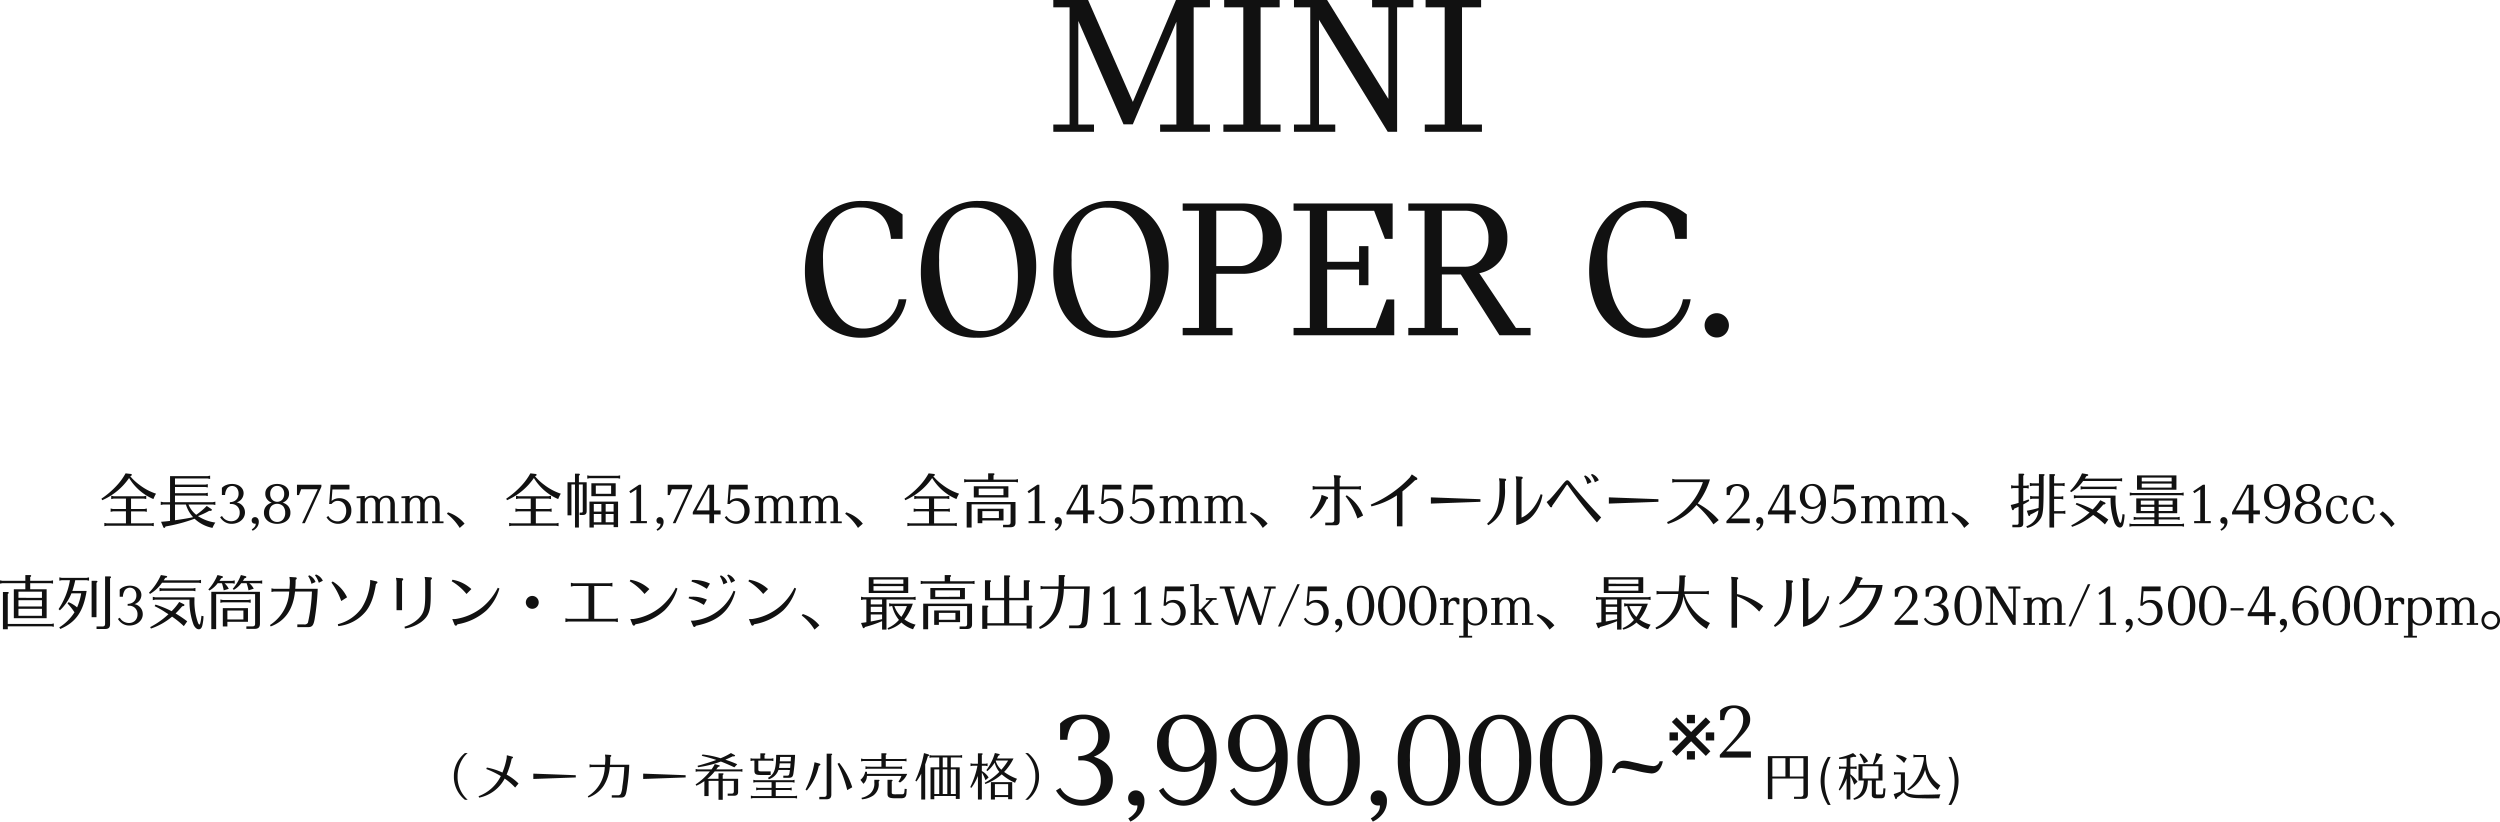 <svg xmlns="http://www.w3.org/2000/svg" width="589.862" height="193.851" viewBox="0 0 589.862 193.851">
  <g id="text" transform="translate(-10.911 -246.681)">
    <g id="グループ_717" data-name="グループ 717" transform="translate(0 51.68)">
      <g id="price" transform="translate(-24 -1899.244)">
        <path id="パス_30920" data-name="パス 30920" d="M1.284-9.348V.8H2.34v-4.86H9.672V-.444c0,.468-.2.672-.672.672H7.452v.5H9.564c.816,0,1.164-.348,1.164-1.152V-9.348Zm1.056.48H5.424v4.332H2.34Zm4.128,0h3.2v4.332h-3.2Zm8.976-.288a10.473,10.473,0,0,0-1.716,5.664,10.473,10.473,0,0,0,1.716,5.664h.66A13.63,13.63,0,0,1,15.252.216a11.765,11.765,0,0,1-.588-3.708A11.765,11.765,0,0,1,15.252-7.2,13.63,13.63,0,0,1,16.1-9.156ZM19.86.888h.888V-4.68a13.766,13.766,0,0,1,.9,2.076l.8-.708a7.494,7.494,0,0,0-1.7-1.752v-1.32h1l.468.1V-6.96l-.468.1h-1V-8.988c.312-.072.36-.084.816-.216a1.541,1.541,0,0,0,.3.048c.156,0,.264-.072.264-.18,0-.072-.024-.108-.12-.192l-.624-.552a14.34,14.34,0,0,1-3.312,1.092l.036.324A14.363,14.363,0,0,0,19.86-8.82v1.956H18.552l-.48-.1v.672l.48-.1H19.74A20.678,20.678,0,0,1,18-1.44l.24.2A10.165,10.165,0,0,0,19.86-4.08ZM22.668-7.44V-3.6h1.248v.036c-.1,2.3-.8,3.528-2.46,4.2l.156.324c2.2-.5,3.216-1.92,3.264-4.56h.936V-.108c.036.444.384.7.96.7h1.236c.6,0,.852-.228.9-.84l.132-1.464-.5-.06-.084,1.1c-.036.288-.132.372-.4.384h-.948c-.276-.012-.336-.072-.348-.324V-3.6h1.572V-7.44H26.5a8.222,8.222,0,0,0,1.272-1.908c.24-.024.372-.108.372-.228a.24.24,0,0,0-.192-.216l-1.1-.288a20.355,20.355,0,0,1-.792,2.64Zm.948,3.36V-6.96h3.756v2.88ZM22.872-9.8a9.122,9.122,0,0,1,1.068,2.2l.984-.528a5.367,5.367,0,0,0-1.752-1.872ZM33.288-.768c.7.924,1.38,1.236,2.952,1.32.624.036,2.136.072,3.312.072.5,0,1.2-.012,2.148-.024a7.715,7.715,0,0,1,.288-.948c-.78.048-2.76.1-4.248.1a10.164,10.164,0,0,1-3.3-.276,2.121,2.121,0,0,1-.816-.552V-5.52H31.512l-.48-.1v.672l.48-.1h1.152v4.008a13.136,13.136,0,0,1-1.7.648L31.344.66a.207.207,0,0,0,.168.132c.12,0,.216-.132.276-.4a11.963,11.963,0,0,0,1.464-1.14ZM36.1-9.624l-.48-.1v.7l.48-.1h1.956c.012.324.012.468.024.624-.612,3.18-1.9,5.484-3.864,6.96l.156.288a7.81,7.81,0,0,0,4.008-4.908A7.8,7.8,0,0,0,41.34-1.368c.3-.516.348-.588.648-1.068a6.969,6.969,0,0,1-2.76-3.312A10.237,10.237,0,0,1,38.6-9.624ZM34.068-8.8a5.508,5.508,0,0,0-2.4-.888l-.144.3a8.406,8.406,0,0,1,1.884,1.668Zm9.828-.36A14.236,14.236,0,0,1,44.748-7.2a11.82,11.82,0,0,1,.588,3.708A11.765,11.765,0,0,1,44.748.216,13.63,13.63,0,0,1,43.9,2.172h.66a10.5,10.5,0,0,0,1.716-5.664,10.5,10.5,0,0,0-1.716-5.664Z" transform="translate(450.747 2282)" fill="#111"/>
        <path id="パス_30919" data-name="パス 30919" d="M10.208-11.2q4.48,1.44,4.48,5.312a5.5,5.5,0,0,1-1.04,3.36A6.648,6.648,0,0,1,10.96-.384,8.346,8.346,0,0,1,7.52.352a6.921,6.921,0,0,1-3.7-.992A7.307,7.307,0,0,1,1.28-3.232L2.3-3.872A5.14,5.14,0,0,0,4.48-1.728a6.055,6.055,0,0,0,2.784.7,4.968,4.968,0,0,0,2.224-.512,4.122,4.122,0,0,0,1.7-1.568,4.758,4.758,0,0,0,.656-2.56,4.542,4.542,0,0,0-1.3-3.408,4.425,4.425,0,0,0-3.216-1.264h-.8v-.992a5.423,5.423,0,0,0,2.208-.48,4.171,4.171,0,0,0,1.792-1.52,4.551,4.551,0,0,0,.7-2.608,4.755,4.755,0,0,0-.9-2.928,3.037,3.037,0,0,0-2.592-1.2,3.053,3.053,0,0,0-2.736,1.392A7.02,7.02,0,0,0,3.968-15.2H2.24v-3.84a6.332,6.332,0,0,1,2.368-1.536,8.529,8.529,0,0,1,3.136-.576,7.748,7.748,0,0,1,3.1.608,5.388,5.388,0,0,1,2.256,1.76,4.462,4.462,0,0,1,.848,2.72Q13.952-12.832,10.208-11.2Zm9.92,7.936a1.852,1.852,0,0,1,1.424.656,2.65,2.65,0,0,1,.592,1.84,4.811,4.811,0,0,1-.9,2.88A6.243,6.243,0,0,1,18.816,4.1l-.48-.768a4.666,4.666,0,0,0,1.456-1.2A2.494,2.494,0,0,0,20.48.544a.971.971,0,0,0-.032-.288,1.988,1.988,0,0,1-.384.032,1.688,1.688,0,0,1-1.3-.5A1.777,1.777,0,0,1,18.3-1.472a1.71,1.71,0,0,1,.528-1.28A1.791,1.791,0,0,1,20.128-3.264ZM31.936-21.152a6.255,6.255,0,0,1,3.808,1.2,7.658,7.658,0,0,1,2.528,3.472,14.626,14.626,0,0,1,.9,5.376,15.985,15.985,0,0,1-1.056,6.032A9.563,9.563,0,0,1,35.28-1.056,6.08,6.08,0,0,1,31.424.352a6.327,6.327,0,0,1-3.376-.976,6.931,6.931,0,0,1-2.48-2.608L26.592-3.9A6.2,6.2,0,0,0,28.64-1.7a4.737,4.737,0,0,0,2.592.8,4.029,4.029,0,0,0,3.7-2.5,15.574,15.574,0,0,0,1.424-6.656,6.467,6.467,0,0,1-2,1.728,5.738,5.738,0,0,1-2.9.7,6.589,6.589,0,0,1-3.12-.768A5.888,5.888,0,0,1,26-10.624a6.736,6.736,0,0,1-.88-3.52,7.178,7.178,0,0,1,.928-3.7,6.5,6.5,0,0,1,2.48-2.448A6.888,6.888,0,0,1,31.936-21.152ZM32.1-8.8a3.705,3.705,0,0,0,2.7-1.088,5.716,5.716,0,0,0,1.52-2.592,12.156,12.156,0,0,0-1.456-5.7,3.784,3.784,0,0,0-3.344-1.952,2.991,2.991,0,0,0-2.768,1.472,7.558,7.558,0,0,0-.88,3.9,7.011,7.011,0,0,0,1.2,4.464A3.727,3.727,0,0,0,32.1-8.8ZM48.7-21.152a6.255,6.255,0,0,1,3.808,1.2A7.658,7.658,0,0,1,55.04-16.48a14.626,14.626,0,0,1,.9,5.376A15.985,15.985,0,0,1,54.88-5.072a9.563,9.563,0,0,1-2.832,4.016A6.08,6.08,0,0,1,48.192.352a6.327,6.327,0,0,1-3.376-.976,6.931,6.931,0,0,1-2.48-2.608L43.36-3.9A6.2,6.2,0,0,0,45.408-1.7,4.737,4.737,0,0,0,48-.9a4.029,4.029,0,0,0,3.7-2.5,15.574,15.574,0,0,0,1.424-6.656,6.467,6.467,0,0,1-2,1.728,5.738,5.738,0,0,1-2.9.7,6.589,6.589,0,0,1-3.12-.768,5.888,5.888,0,0,1-2.336-2.24,6.736,6.736,0,0,1-.88-3.52,7.178,7.178,0,0,1,.928-3.7,6.5,6.5,0,0,1,2.48-2.448A6.888,6.888,0,0,1,48.7-21.152ZM48.864-8.8a3.705,3.705,0,0,0,2.7-1.088,5.716,5.716,0,0,0,1.52-2.592,12.156,12.156,0,0,0-1.456-5.7,3.784,3.784,0,0,0-3.344-1.952,2.991,2.991,0,0,0-2.768,1.472,7.558,7.558,0,0,0-.88,3.9,7.011,7.011,0,0,0,1.2,4.464A3.727,3.727,0,0,0,48.864-8.8ZM65.568.352a5.936,5.936,0,0,1-3.84-1.344,8.589,8.589,0,0,1-2.576-3.792A16.025,16.025,0,0,1,58.24-10.4a15.891,15.891,0,0,1,.912-5.6,8.533,8.533,0,0,1,2.592-3.776A6,6,0,0,1,65.6-21.12a6.045,6.045,0,0,1,3.856,1.328,8.419,8.419,0,0,1,2.592,3.76,15.891,15.891,0,0,1,.912,5.6,15.775,15.775,0,0,1-.928,5.616,8.756,8.756,0,0,1-2.608,3.808A5.956,5.956,0,0,1,65.568.352ZM65.6-.672q2.176,0,3.328-2.5A17.843,17.843,0,0,0,70.08-10.4a17.742,17.742,0,0,0-1.152-7.2q-1.152-2.5-3.328-2.5t-3.328,2.5a17.742,17.742,0,0,0-1.152,7.2,17.843,17.843,0,0,0,1.152,7.232Q63.424-.672,65.6-.672ZM77.344-3.264a1.852,1.852,0,0,1,1.424.656,2.65,2.65,0,0,1,.592,1.84,4.811,4.811,0,0,1-.9,2.88A6.243,6.243,0,0,1,76.032,4.1l-.48-.768a4.666,4.666,0,0,0,1.456-1.2A2.494,2.494,0,0,0,77.7.544a.971.971,0,0,0-.032-.288,1.988,1.988,0,0,1-.384.032,1.688,1.688,0,0,1-1.3-.5,1.777,1.777,0,0,1-.464-1.264,1.71,1.71,0,0,1,.528-1.28A1.791,1.791,0,0,1,77.344-3.264ZM89.248.352a5.936,5.936,0,0,1-3.84-1.344,8.589,8.589,0,0,1-2.576-3.792A16.025,16.025,0,0,1,81.92-10.4a15.891,15.891,0,0,1,.912-5.6,8.533,8.533,0,0,1,2.592-3.776A6,6,0,0,1,89.28-21.12a6.045,6.045,0,0,1,3.856,1.328,8.419,8.419,0,0,1,2.592,3.76,15.891,15.891,0,0,1,.912,5.6,15.775,15.775,0,0,1-.928,5.616A8.756,8.756,0,0,1,93.1-1.008,5.956,5.956,0,0,1,89.248.352ZM89.28-.672q2.176,0,3.328-2.5A17.843,17.843,0,0,0,93.76-10.4a17.742,17.742,0,0,0-1.152-7.2q-1.152-2.5-3.328-2.5t-3.328,2.5A17.742,17.742,0,0,0,84.8-10.4a17.843,17.843,0,0,0,1.152,7.232Q87.1-.672,89.28-.672ZM106.016.352a5.936,5.936,0,0,1-3.84-1.344A8.589,8.589,0,0,1,99.6-4.784a16.025,16.025,0,0,1-.912-5.616A15.891,15.891,0,0,1,99.6-16a8.533,8.533,0,0,1,2.592-3.776,6,6,0,0,1,3.856-1.344,6.045,6.045,0,0,1,3.856,1.328,8.419,8.419,0,0,1,2.592,3.76,15.891,15.891,0,0,1,.912,5.6,15.775,15.775,0,0,1-.928,5.616,8.756,8.756,0,0,1-2.608,3.808A5.956,5.956,0,0,1,106.016.352Zm.032-1.024q2.176,0,3.328-2.5a17.843,17.843,0,0,0,1.152-7.232,17.742,17.742,0,0,0-1.152-7.2q-1.152-2.5-3.328-2.5t-3.328,2.5a17.742,17.742,0,0,0-1.152,7.2,17.843,17.843,0,0,0,1.152,7.232Q103.872-.672,106.048-.672ZM122.784.352a5.936,5.936,0,0,1-3.84-1.344,8.589,8.589,0,0,1-2.576-3.792,16.025,16.025,0,0,1-.912-5.616,15.891,15.891,0,0,1,.912-5.6,8.533,8.533,0,0,1,2.592-3.776,6,6,0,0,1,3.856-1.344,6.045,6.045,0,0,1,3.856,1.328,8.419,8.419,0,0,1,2.592,3.76,15.891,15.891,0,0,1,.912,5.6,15.775,15.775,0,0,1-.928,5.616,8.756,8.756,0,0,1-2.608,3.808A5.956,5.956,0,0,1,122.784.352Zm.032-1.024q2.176,0,3.328-2.5A17.843,17.843,0,0,0,127.3-10.4a17.742,17.742,0,0,0-1.152-7.2q-1.152-2.5-3.328-2.5t-3.328,2.5a17.742,17.742,0,0,0-1.152,7.2,17.843,17.843,0,0,0,1.152,7.232Q120.64-.672,122.816-.672ZM141.7-7.264a23.411,23.411,0,0,1-3.488-.64,23.411,23.411,0,0,0-3.488-.64,1.486,1.486,0,0,0-.992.352,1.28,1.28,0,0,0-.48.8h-.8a4.541,4.541,0,0,1,1.024-2.064,2.428,2.428,0,0,1,1.888-.816,9.2,9.2,0,0,1,1.728.272q1.216.272,1.568.336a20.259,20.259,0,0,0,3.552.672,1.5,1.5,0,0,0,.976-.352,1.261,1.261,0,0,0,.5-.8h.768a4.564,4.564,0,0,1-.928,2.08A2.257,2.257,0,0,1,141.7-7.264Zm12.9-13.224,1.075,1.075-3.454,3.454,3.454,3.463-1.075,1.1-3.463-3.463-3.454,3.463-1.1-1.1,3.454-3.463-3.454-3.454,1.1-1.075,3.454,3.454Zm1.978,3.536v1.9h-1.987v-1.9Zm-8.558,0v1.9h-1.987v-1.9Zm2.114-4.138h1.9V-19.1h-1.9Zm0,8.558h1.9v1.987h-1.9Zm15.1.075V-11H157.9v-.653q2.371-2.576,3.462-3.892a11.831,11.831,0,0,0,1.568-2.305,4.722,4.722,0,0,0,.476-2.072,3.069,3.069,0,0,0-.607-2.063,1.969,1.969,0,0,0-1.559-.7,1.844,1.844,0,0,0-1.624.821,3.946,3.946,0,0,0-.635,2.016h-1.008v-2.24a3.49,3.49,0,0,1,1.4-.9,5.325,5.325,0,0,1,1.885-.336,4.947,4.947,0,0,1,1.8.336,3.227,3.227,0,0,1,1.437,1.092,3.123,3.123,0,0,1,.569,1.932,3.451,3.451,0,0,1-.448,1.689,10.745,10.745,0,0,1-1.484,1.941Q162.1-15.2,159.4-12.456Z" transform="translate(282.792 2284)" fill="#111"/>
        <path id="パス_30918" data-name="パス 30918" d="M10.86-10.08A6.941,6.941,0,0,0,8.244-4.56,6.941,6.941,0,0,0,10.86.96h.66a7.108,7.108,0,0,1-2.4-5.508,7.587,7.587,0,0,1,1.236-4.224A5.4,5.4,0,0,1,11.52-10.08Zm5.028,3.768A22.587,22.587,0,0,1,19.32-4.644,9.535,9.535,0,0,1,14.076.1l.132.348a8.8,8.8,0,0,0,6.024-4.5A14.143,14.143,0,0,1,22.7-1.932l.8-.96a12.437,12.437,0,0,0-2.808-2.1,20.194,20.194,0,0,0,1.2-3.78c.216-.072.3-.144.3-.264,0-.1-.072-.168-.2-.2l-1.248-.324-.048.672a16.421,16.421,0,0,1-1,3.408A15.833,15.833,0,0,0,16.032-6.66Zm21.12,1.464L26.988-5.22v1.26l10.02-.36Zm11.448-1.92A42.223,42.223,0,0,1,48-2.172a5.5,5.5,0,0,1-.36,1.716.751.751,0,0,1-.756.336H45.5V.432h2.064c.936.012,1.2-.3,1.44-1.632a46.441,46.441,0,0,0,.624-6.12H45.084c.036-.552.06-.984.06-1.512v-.312c.168-.1.24-.18.24-.288a.209.209,0,0,0-.228-.2L43.9-9.72,43.98-9v.18c0,.336-.024.9-.072,1.5H40.74l-.48-.1v.744l.48-.1h3.108A8.366,8.366,0,0,1,39.84.132l.144.288a7.2,7.2,0,0,0,3.612-2.8,9.622,9.622,0,0,0,1.428-4.392Zm14.472,1.92L52.908-5.22v1.26l10.02-.36ZM67.344.072h1V-3.516h2.34V.96h1V-3.516H74.3v2.472c-.012.4-.144.528-.54.54h-.912V0h1.44c.72,0,1.032-.288,1.02-.936V-4H71.676v-.9c.156-.12.192-.156.192-.24,0-.108-.084-.156-.252-.156H70.68V-4H68.052a10.925,10.925,0,0,0,1.74-1.752H75.84l.48.1v-.672l-.48.1H70.164l.024-.036.4-.552c.252-.036.384-.12.384-.24,0-.084-.06-.132-.168-.156l-1.008-.264a6.9,6.9,0,0,1-.768,1.248H65.772l-.48-.1v.672l.48-.1h2.88A14.156,14.156,0,0,1,65.28-2.676l.168.312a9.867,9.867,0,0,0,1.9-1.092ZM66.732-9.42c1.32.312,2.412.624,3.432.972-1.1.42-3.468,1.14-4.416,1.368l.084.348a24.132,24.132,0,0,0,5.4-1.344c.672.24,2.016.816,3.192,1.368L75.1-7.44a26.573,26.573,0,0,0-2.808-1.068c.576-.252,1.008-.444,1.764-.8a2.019,2.019,0,0,0,.24.024c.144,0,.3-.1.3-.192,0-.048-.06-.108-.144-.156l-.84-.444a15.156,15.156,0,0,1-2.436,1.224,21.891,21.891,0,0,0-4.284-.888Zm20.8,3.336c-.144,1.224-.192,1.332-.672,1.344h-.888v.5h1.32c.7-.012.924-.228,1.056-.96a38.6,38.6,0,0,0,.4-4.452H84.288c-.024,3.42-.42,4.524-1.932,5.436l.2.324a3.5,3.5,0,0,0,2.268-2.2Zm.048-.48H84.96c.06-.3.12-.744.156-1.08h2.556l-.012.18-.012.192-.06.672Zm.132-1.56H85.152l.012-.036.048-1.008H87.78c-.024.42-.024.516-.048.8ZM81.54-8.76v-.852c.156-.108.192-.156.192-.24,0-.108-.084-.156-.252-.156h-.924V-8.76H78.72l-.48-.1v.672l.48-.1h.432v2.4c.024.768.336.984,1.476.984h2.364v-.84H80.808c-.6-.012-.72-.1-.732-.468V-8.28h3.072l.48.1v-.672l-.48.1Zm2.652,5.568h3.96l.468.1v-.672l-.468.1H79.368l-.468-.1V-3.1l.468-.1H83.2v1.344H80.052l-.48-.1v.672l.48-.1H83.2V.072h-4.4l-.48-.1V.648l.48-.1h9.936l.48.1V-.024l-.48.1H84.192v-1.44h3.276l.48.1v-.672l-.48.1H84.192ZM94.464.264V.828h1.7c.8,0,1.14-.336,1.14-1.14V-9.54c.156-.108.192-.156.192-.228,0-.12-.084-.168-.252-.168H96.2V-.384c0,.456-.192.648-.648.648Zm4.3-7.812a28.8,28.8,0,0,1,2.292,6.216L102.24-2a17.644,17.644,0,0,0-3.084-5.772ZM91.512-1.236A13.241,13.241,0,0,0,94.356-7.08c.24-.048.36-.144.36-.3,0-.108-.084-.168-.276-.228l-1.1-.3a22.445,22.445,0,0,1-2.124,6.456ZM105.72-5.16v-.132a1.652,1.652,0,0,0-.024-.384h-.408a3.036,3.036,0,0,1-1.128,1.92l.72.936a2.485,2.485,0,0,0,.816-1.824V-4.68h8.148a4.774,4.774,0,0,1-.708,1.332l.372.228A4.31,4.31,0,0,0,115.2-5.16Zm4.428-3.516v-.948c.156-.108.192-.156.192-.24,0-.108-.084-.156-.252-.156h-.972v1.344H104.8l-.48-.1V-8.1l.48-.1h4.32v1.344H105.84l-.48-.1v.672l.48-.1h7.68l.48.1v-.672l-.48.1h-3.372V-8.2h4.416l.48.1v-.672l-.48.1ZM104.52.84a5.587,5.587,0,0,0,2.7-.912,3.315,3.315,0,0,0,1.26-3v-.3c.144-.108.192-.156.192-.24,0-.108-.084-.156-.264-.156h-.96V-3.1A3.172,3.172,0,0,1,106.464-.5a4.511,4.511,0,0,1-2.04.984Zm6.036-4.608v3.36c.024.732.372.96,1.548,1h1.68c.84,0,1.188-.324,1.248-1.164l.06-1.02-.492-.048-.06.744c-.048.408-.2.552-.564.552H112.26c-.5-.012-.7-.12-.7-.372V-3.372c.156-.108.192-.156.192-.24,0-.12-.084-.156-.336-.156ZM122.76-6.7h-2.052V.828h.888V.06h5.076V.744h.924V-6.7h-2.1v-2.34h2.184l.48.1v-.672l-.48.1h-6.744l-.468-.1v.672l.468-.1h1.824Zm.828-2.34h1.08V-6.7h-1.08Zm0,2.82h1.08v5.8h-1.08Zm-.828,5.8H121.6v-5.8h1.164Zm2.736-5.8h1.176v5.8H125.5ZM119.448-7.4c.252-.708.36-1.044.636-1.932.192-.036.288-.12.288-.24,0-.1-.084-.168-.2-.2l-1.008-.3a28.442,28.442,0,0,1-2.04,6.516l.252.192a13.006,13.006,0,0,0,1.14-1.848V.888h.936ZM133.62-2.772a11.55,11.55,0,0,0,3.888-2.28,11.591,11.591,0,0,0,3.156,1.992A3.976,3.976,0,0,1,141.12-4a12.418,12.418,0,0,1-3.048-1.62,12.4,12.4,0,0,0,2.22-3.18h-3.9l.012-.036c.132-.252.144-.276.3-.612.228-.084.324-.156.324-.24a.224.224,0,0,0-.12-.168l-1.02-.228a11.161,11.161,0,0,1-.864,2.2,11.092,11.092,0,0,1-1.14,1.836l.24.228a8.152,8.152,0,0,0,1.716-2,5.445,5.445,0,0,0,1.1,2.184A13.169,13.169,0,0,1,133.5-3.072Zm2.52-5.544h2.88a14.544,14.544,0,0,1-1.6,2.172,4.517,4.517,0,0,1-1.332-2.1Zm-4.248,9.2h.924V-5.484a8.091,8.091,0,0,1,.852,1.824l.744-.648a4.244,4.244,0,0,0-1.6-1.524V-7.08h.876l.48.1v-.672l-.48.1h-.876V-9.612c.144-.108.192-.156.192-.24,0-.108-.084-.156-.252-.156h-.864V-7.56h-1.26l-.48-.1v.672l.48-.1h1.152a20.078,20.078,0,0,1-1.7,5.052l.264.18a11.81,11.81,0,0,0,1.548-2.832ZM139.98.816V-3.216h-5.028v4.1h.948V.312h3.12v.5ZM135.9-.168V-2.736h3.12V-.168Zm7.14-9.912a7.145,7.145,0,0,1,2.4,5.532A7.126,7.126,0,0,1,143.04.96h.648a6.9,6.9,0,0,0,2.628-5.52,6.9,6.9,0,0,0-2.628-5.52Z" transform="translate(133.756 2282)" fill="#111"/>
      </g>
      <path id="パス_30917" data-name="パス 30917" d="M41.676.9c.238-.084.336-.182.336-.308s-.1-.2-.28-.21L40.542.24a14.473,14.473,0,0,1-2.086,2.884,20.166,20.166,0,0,1-3.612,3.094l.182.364a14.954,14.954,0,0,0,6.342-5.236l.056.084a12.274,12.274,0,0,0,5.684,4.886,7.578,7.578,0,0,1,.616-1.274,13.2,13.2,0,0,1-3.948-2.114A12.574,12.574,0,0,1,41.648.94ZM41.83,6.2h3.024l.56.112V5.532l-.56.112h-7.14l-.56-.112v.784l.56-.112h2.912v2.45H37.56l-.546-.112v.784l.546-.112h3.066v2.828H36.09l-.56-.112v.784l.56-.112H46.632l.56.112V11.93l-.56.112h-4.8V9.214h3.178l.546.112V8.542l-.546.112H41.83ZM61.164,7.6l.56.112V6.932l-.56.112H52.2V5.49h7.182l.56.112V4.818l-.56.112H52.2V3.46h7.182l.56.112V2.788l-.56.112H52.2V1.458h7.728l.56.112V.786L59.932.9h-8.9V7.044H49.4l-.56-.112v.784L49.4,7.6h1.624v3.864c-.658.084-1.036.126-2.114.21l.476,1.148c.1.224.154.294.266.294.154,0,.224-.084.308-.336a37.543,37.543,0,0,0,6.8-1.806l.07-.014a8.57,8.57,0,0,0,4.214,2.156,6.784,6.784,0,0,1,.672-1.26,9.972,9.972,0,0,1-4.1-1.526,17.925,17.925,0,0,0,2.66-1.246l.28.014c.2,0,.35-.112.35-.252,0-.056-.056-.14-.168-.21l-1.05-.7a16.389,16.389,0,0,1-2.478,2.086A5.966,5.966,0,0,1,55.382,7.6Zm-6.384,0a7.472,7.472,0,0,0,1.694,2.982l-.126.028c-.994.224-2.016.392-4.144.7V7.6Zm11.97-.5a2.38,2.38,0,0,1,1.96,2.324,2.4,2.4,0,0,1-.455,1.47,2.909,2.909,0,0,1-1.176.938,3.651,3.651,0,0,1-1.5.322,3.028,3.028,0,0,1-1.617-.434,3.2,3.2,0,0,1-1.113-1.134l.448-.28a2.249,2.249,0,0,0,.952.938,2.649,2.649,0,0,0,1.218.308,2.174,2.174,0,0,0,.973-.224,1.8,1.8,0,0,0,.742-.686,2.082,2.082,0,0,0,.287-1.12A1.987,1.987,0,0,0,66.9,8.031a1.936,1.936,0,0,0-1.407-.553h-.35V7.044a2.373,2.373,0,0,0,.966-.21,1.825,1.825,0,0,0,.784-.665A1.991,1.991,0,0,0,67.2,5.028a2.08,2.08,0,0,0-.392-1.281,1.484,1.484,0,0,0-2.331.084A3.071,3.071,0,0,0,64.02,5.35h-.756V3.67A2.77,2.77,0,0,1,64.3,3a3.731,3.731,0,0,1,1.372-.252,3.39,3.39,0,0,1,1.358.266,2.357,2.357,0,0,1,.987.77,1.952,1.952,0,0,1,.371,1.19A2.294,2.294,0,0,1,66.75,7.1Zm4.34,3.472a.81.81,0,0,1,.623.287,1.159,1.159,0,0,1,.259.8,2.1,2.1,0,0,1-.392,1.26,2.731,2.731,0,0,1-1.064.868l-.21-.336a2.041,2.041,0,0,0,.637-.525,1.091,1.091,0,0,0,.3-.693.425.425,0,0,0-.014-.126.87.87,0,0,1-.168.014.738.738,0,0,1-.567-.217.777.777,0,0,1-.2-.553.748.748,0,0,1,.231-.56A.783.783,0,0,1,71.09,10.572ZM77.6,7.156A2.678,2.678,0,0,1,78.923,8a2.3,2.3,0,0,1,.511,1.54,2.34,2.34,0,0,1-.448,1.449,2.664,2.664,0,0,1-1.169.882,4.069,4.069,0,0,1-1.519.287,3.916,3.916,0,0,1-1.519-.294,2.7,2.7,0,0,1-1.148-.882,2.335,2.335,0,0,1-.441-1.442A2.3,2.3,0,0,1,73.7,8a2.678,2.678,0,0,1,1.323-.84,2.347,2.347,0,0,1-1.05-.742,2.071,2.071,0,0,1-.462-1.386A2,2,0,0,1,73.9,3.775a2.412,2.412,0,0,1,1.029-.77,3.626,3.626,0,0,1,1.379-.259A3.677,3.677,0,0,1,77.677,3a2.388,2.388,0,0,1,1.036.77,2,2,0,0,1,.4,1.26,2.071,2.071,0,0,1-.462,1.386A2.347,2.347,0,0,1,77.6,7.156ZM76.312,3.208a1.537,1.537,0,0,0-1.183.511,1.94,1.94,0,0,0-.469,1.365,1.94,1.94,0,0,0,.469,1.365,1.633,1.633,0,0,0,2.373,0,1.958,1.958,0,0,0,.462-1.365,1.94,1.94,0,0,0-.469-1.365A1.537,1.537,0,0,0,76.312,3.208Zm0,8.5a1.78,1.78,0,0,0,1.358-.567A2.232,2.232,0,0,0,78.2,9.55,2.315,2.315,0,0,0,77.712,8a1.994,1.994,0,0,0-2.8,0,2.315,2.315,0,0,0-.49,1.554,2.232,2.232,0,0,0,.532,1.589A1.78,1.78,0,0,0,76.312,11.706Zm10.43-8.778v.49L82.836,12h-.658l3.7-7.994h-3.92l-.49,1.358h-.49V2.928Zm4.27,3.178a2.932,2.932,0,0,1,1.365.329,2.594,2.594,0,0,1,1.036.987,2.967,2.967,0,0,1,.4,1.568,3.128,3.128,0,0,1-.462,1.736A2.984,2.984,0,0,1,92.181,11.8a3.293,3.293,0,0,1-3.1-.063,2.978,2.978,0,0,1-1.134-1.148l.448-.28a2.414,2.414,0,0,0,.924.938,2.559,2.559,0,0,0,1.274.322,1.815,1.815,0,0,0,.987-.287,2.057,2.057,0,0,0,.735-.847,2.943,2.943,0,0,0,.28-1.33,2.811,2.811,0,0,0-.28-1.309,1.885,1.885,0,0,0-.735-.8,1.962,1.962,0,0,0-.987-.259,1.6,1.6,0,0,0-.84.21,2.617,2.617,0,0,0-.63.532h-.546l.336-4.55h4.452v1.12H89.346l-.2,2.716a2.47,2.47,0,0,1,.805-.476A2.975,2.975,0,0,1,91.012,6.106Zm13.972,5.474V12H102.31v-.42h.714V7.548a2.072,2.072,0,0,0-.266-1.169.92.92,0,0,0-.812-.385,1.284,1.284,0,0,0-1,.448,1.642,1.642,0,0,0-.4,1.134v4h.8V12H98.7v-.42h.8V7.548a2.072,2.072,0,0,0-.266-1.169.92.92,0,0,0-.812-.385,1.3,1.3,0,0,0-1.015.448A1.642,1.642,0,0,0,97,7.576v4h.742V12H95.03v-.42h.924V6.092h-.9V5.686l1.918-.112L97,6.232a1.98,1.98,0,0,1,1.68-.714,2.066,2.066,0,0,1,1.008.245,1.515,1.515,0,0,1,.658.679,1.777,1.777,0,0,1,.728-.686,2.291,2.291,0,0,1,1.064-.238q1.932,0,1.932,2.184V11.58Zm10.57,0V12H112.88v-.42h.714V7.548a2.072,2.072,0,0,0-.266-1.169.92.92,0,0,0-.812-.385,1.284,1.284,0,0,0-1,.448,1.642,1.642,0,0,0-.4,1.134v4h.8V12h-2.646v-.42h.8V7.548a2.072,2.072,0,0,0-.266-1.169.92.92,0,0,0-.812-.385,1.3,1.3,0,0,0-1.015.448,1.642,1.642,0,0,0-.4,1.134v4h.742V12H105.6v-.42h.924V6.092h-.9V5.686l1.918-.112.028.658a1.98,1.98,0,0,1,1.68-.714,2.066,2.066,0,0,1,1.008.245,1.515,1.515,0,0,1,.658.679,1.777,1.777,0,0,1,.728-.686,2.291,2.291,0,0,1,1.064-.238q1.932,0,1.932,2.184V11.58Zm4.97.532a8.417,8.417,0,0,0-3.906-2.674l-.266.336a12.5,12.5,0,0,1,3.024,3.346ZM137.184.9c.238-.084.336-.182.336-.308s-.1-.2-.28-.21L136.05.24a14.473,14.473,0,0,1-2.086,2.884,20.165,20.165,0,0,1-3.612,3.094l.182.364a14.954,14.954,0,0,0,6.342-5.236l.056.084a12.274,12.274,0,0,0,5.684,4.886,7.578,7.578,0,0,1,.616-1.274,13.2,13.2,0,0,1-3.948-2.114A12.574,12.574,0,0,1,137.156.94Zm.154,5.306h3.024l.56.112V5.532l-.56.112h-7.14l-.56-.112v.784l.56-.112h2.912v2.45h-3.066l-.546-.112v.784l.546-.112h3.066v2.828H131.6l-.56-.112v.784l.56-.112H142.14l.56.112V11.93l-.56.112h-4.8V9.214h3.178l.546.112V8.542l-.546.112h-3.178ZM147.5,2.872h.91V9.158c0,.266-.084.336-.336.35h-.406v.56h.714c.672,0,.952-.28.952-.924V2.354H147.5V.786c.182-.126.224-.182.224-.28,0-.126-.1-.182-.294-.182h-.854v2.03h-1.764v7.8h.924V2.872h.84V13.036h.924Zm9.24,4.046h-6.748v6.118h1.022V12.35h4.676v.588h1.05Zm-1.05,2.912v1.96h-1.876V9.83Zm0-.56h-1.876V7.478h1.876Zm-2.884-1.792V9.27h-1.792V7.478Zm-1.792,4.312V9.83h1.792v1.96Zm5.166-6.16V2.578h-5.74V5.63ZM155.1,5.07h-3.612V3.138H155.1Zm-5.068-3.682h6.636l.56.112V.716l-.56.112h-6.636l-.56-.112V1.5ZM163.546,11.5V12h-3.92v-.5h1.442V4.034l-1.386.9-.294-.448,2.31-1.554h.476V11.5Zm3.052-.924a.81.81,0,0,1,.623.287,1.159,1.159,0,0,1,.259.8,2.1,2.1,0,0,1-.392,1.26,2.731,2.731,0,0,1-1.064.868l-.21-.336a2.041,2.041,0,0,0,.637-.525,1.091,1.091,0,0,0,.3-.693.425.425,0,0,0-.014-.126.87.87,0,0,1-.168.014.738.738,0,0,1-.567-.217.777.777,0,0,1-.2-.553.748.748,0,0,1,.231-.56A.783.783,0,0,1,166.6,10.572Zm7.616-7.644v.49L170.308,12h-.658l3.7-7.994h-3.92l-.49,1.358h-.49V2.928Zm6.72,7.014h-1.54V12h-1.106V9.942h-3.92V9.4l3.584-6.468h1.442V8.99h1.54Zm-2.646-.952V3.684h-.182L175.25,8.99Zm6.692-2.884a2.932,2.932,0,0,1,1.365.329,2.594,2.594,0,0,1,1.036.987,2.967,2.967,0,0,1,.4,1.568,3.128,3.128,0,0,1-.462,1.736,2.984,2.984,0,0,1-1.169,1.071,3.293,3.293,0,0,1-3.1-.063,2.978,2.978,0,0,1-1.134-1.148l.448-.28a2.414,2.414,0,0,0,.924.938,2.559,2.559,0,0,0,1.274.322,1.815,1.815,0,0,0,.987-.287,2.057,2.057,0,0,0,.735-.847,2.943,2.943,0,0,0,.28-1.33,2.811,2.811,0,0,0-.28-1.309,1.885,1.885,0,0,0-.735-.8,1.962,1.962,0,0,0-.987-.259,1.6,1.6,0,0,0-.84.21,2.616,2.616,0,0,0-.63.532h-.546l.336-4.55h4.452v1.12h-4.018l-.2,2.716a2.47,2.47,0,0,1,.805-.476A2.975,2.975,0,0,1,184.98,6.106Zm13.972,5.474V12h-2.674v-.42h.714V7.548a2.072,2.072,0,0,0-.266-1.169.92.92,0,0,0-.812-.385,1.284,1.284,0,0,0-1,.448,1.642,1.642,0,0,0-.4,1.134v4h.8V12h-2.646v-.42h.8V7.548a2.072,2.072,0,0,0-.266-1.169.92.92,0,0,0-.812-.385,1.3,1.3,0,0,0-1.015.448,1.642,1.642,0,0,0-.4,1.134v4h.742V12H189v-.42h.924V6.092h-.9V5.686l1.918-.112.028.658a1.98,1.98,0,0,1,1.68-.714,2.066,2.066,0,0,1,1.008.245,1.515,1.515,0,0,1,.658.679,1.778,1.778,0,0,1,.728-.686,2.291,2.291,0,0,1,1.064-.238q1.932,0,1.932,2.184V11.58Zm10.57,0V12h-2.674v-.42h.714V7.548a2.072,2.072,0,0,0-.266-1.169.92.92,0,0,0-.812-.385,1.284,1.284,0,0,0-1,.448,1.642,1.642,0,0,0-.4,1.134v4h.8V12h-2.646v-.42h.8V7.548a2.072,2.072,0,0,0-.266-1.169.92.92,0,0,0-.812-.385,1.3,1.3,0,0,0-1.015.448,1.642,1.642,0,0,0-.4,1.134v4h.742V12h-2.716v-.42h.924V6.092h-.9V5.686l1.918-.112.028.658a1.98,1.98,0,0,1,1.68-.714,2.066,2.066,0,0,1,1.008.245,1.515,1.515,0,0,1,.658.679,1.778,1.778,0,0,1,.728-.686,2.291,2.291,0,0,1,1.064-.238q1.932,0,1.932,2.184V11.58Zm4.97.532a8.417,8.417,0,0,0-3.906-2.674l-.266.336a12.5,12.5,0,0,1,3.024,3.346ZM231.152.9c.238-.084.336-.182.336-.308s-.1-.2-.28-.21l-1.19-.14a14.473,14.473,0,0,1-2.086,2.884,20.165,20.165,0,0,1-3.612,3.094l.182.364a14.954,14.954,0,0,0,6.342-5.236l.056.084a12.274,12.274,0,0,0,5.684,4.886,7.578,7.578,0,0,1,.616-1.274,13.2,13.2,0,0,1-3.948-2.114A12.574,12.574,0,0,1,231.124.94Zm.154,5.306h3.024l.56.112V5.532l-.56.112h-7.14l-.56-.112v.784l.56-.112H230.1v2.45h-3.066l-.546-.112v.784l.546-.112H230.1v2.828h-4.536l-.56-.112v.784l.56-.112h10.542l.56.112V11.93l-.56.112h-4.8V9.214h3.178l.546.112V8.542l-.546.112h-3.178ZM244.06,1.71h-5.1L238.4,1.6v.784l.56-.112h11.578l.56.112V1.6l-.56.112h-5.208V.716c.182-.14.224-.2.224-.28,0-.14-.1-.2-.294-.2h-1.2ZM250.514,7H238.992v6.034h1.162V7.562h9.2V11.79c-.014.434-.154.574-.588.588h-1.19v.588H249.3c.854,0,1.232-.35,1.218-1.162Zm-8.932,1.6V12h1.106v-.644h5V8.6Zm1.106,2.2V9.158h3.906V10.8Zm6.146-4.858V3.292h-8.162V5.938Zm-7-.56V3.852h5.838V5.378Zm15.68,6.118V12h-3.92v-.5h1.442V4.034l-1.386.9-.294-.448,2.31-1.554h.476V11.5Zm3.052-.924a.81.81,0,0,1,.623.287,1.159,1.159,0,0,1,.259.8,2.1,2.1,0,0,1-.392,1.26,2.731,2.731,0,0,1-1.064.868l-.21-.336a2.041,2.041,0,0,0,.637-.525,1.091,1.091,0,0,0,.3-.693.424.424,0,0,0-.014-.126.869.869,0,0,1-.168.014.738.738,0,0,1-.567-.217.777.777,0,0,1-.2-.553A.748.748,0,0,1,260,10.8.783.783,0,0,1,260.566,10.572Zm8.54-.63h-1.54V12H266.46V9.942h-3.92V9.4l3.584-6.468h1.442V8.99h1.54ZM266.46,8.99V3.684h-.182L263.422,8.99Zm6.692-2.884a2.932,2.932,0,0,1,1.365.329,2.594,2.594,0,0,1,1.036.987,2.967,2.967,0,0,1,.4,1.568,3.128,3.128,0,0,1-.462,1.736,2.984,2.984,0,0,1-1.169,1.071,3.293,3.293,0,0,1-3.1-.063,2.978,2.978,0,0,1-1.134-1.148l.448-.28a2.414,2.414,0,0,0,.924.938,2.559,2.559,0,0,0,1.274.322,1.815,1.815,0,0,0,.987-.287,2.057,2.057,0,0,0,.735-.847,2.943,2.943,0,0,0,.28-1.33,2.811,2.811,0,0,0-.28-1.309,1.885,1.885,0,0,0-.735-.8,1.961,1.961,0,0,0-.987-.259,1.6,1.6,0,0,0-.84.21,2.617,2.617,0,0,0-.63.532h-.546l.336-4.55H275.5v1.12h-4.018l-.2,2.716a2.47,2.47,0,0,1,.8-.476A2.975,2.975,0,0,1,273.152,6.106Zm7.336,0a2.932,2.932,0,0,1,1.365.329,2.594,2.594,0,0,1,1.036.987,2.967,2.967,0,0,1,.4,1.568,3.128,3.128,0,0,1-.462,1.736,2.984,2.984,0,0,1-1.169,1.071,3.293,3.293,0,0,1-3.1-.063,2.978,2.978,0,0,1-1.134-1.148l.448-.28a2.414,2.414,0,0,0,.924.938,2.559,2.559,0,0,0,1.274.322,1.815,1.815,0,0,0,.987-.287,2.057,2.057,0,0,0,.735-.847,2.943,2.943,0,0,0,.28-1.33,2.811,2.811,0,0,0-.28-1.309,1.885,1.885,0,0,0-.735-.8,1.961,1.961,0,0,0-.987-.259,1.6,1.6,0,0,0-.84.21,2.617,2.617,0,0,0-.63.532h-.546l.336-4.55h4.452v1.12h-4.018l-.2,2.716a2.47,2.47,0,0,1,.8-.476A2.975,2.975,0,0,1,280.488,6.106ZM294.46,11.58V12h-2.674v-.42h.714V7.548a2.072,2.072,0,0,0-.266-1.169.92.92,0,0,0-.812-.385,1.284,1.284,0,0,0-1,.448,1.642,1.642,0,0,0-.4,1.134v4h.8V12h-2.646v-.42h.8V7.548a2.072,2.072,0,0,0-.266-1.169.92.92,0,0,0-.812-.385,1.3,1.3,0,0,0-1.015.448,1.641,1.641,0,0,0-.4,1.134v4h.742V12h-2.716v-.42h.924V6.092h-.9V5.686l1.918-.112.028.658a1.98,1.98,0,0,1,1.68-.714,2.066,2.066,0,0,1,1.008.245,1.515,1.515,0,0,1,.658.679,1.777,1.777,0,0,1,.728-.686,2.291,2.291,0,0,1,1.064-.238q1.932,0,1.932,2.184V11.58Zm10.57,0V12h-2.674v-.42h.714V7.548a2.072,2.072,0,0,0-.266-1.169.92.92,0,0,0-.812-.385,1.284,1.284,0,0,0-1,.448,1.642,1.642,0,0,0-.4,1.134v4h.8V12h-2.646v-.42h.8V7.548a2.072,2.072,0,0,0-.266-1.169.92.92,0,0,0-.812-.385,1.3,1.3,0,0,0-1.015.448,1.641,1.641,0,0,0-.4,1.134v4h.742V12h-2.716v-.42H296V6.092h-.9V5.686l1.918-.112.028.658a1.98,1.98,0,0,1,1.68-.714,2.066,2.066,0,0,1,1.008.245,1.515,1.515,0,0,1,.658.679,1.777,1.777,0,0,1,.728-.686,2.291,2.291,0,0,1,1.064-.238q1.932,0,1.932,2.184V11.58Zm4.97.532a8.417,8.417,0,0,0-3.906-2.674l-.266.336a12.5,12.5,0,0,1,3.024,3.346Zm17-8.12h4.4l.616.126v-.9l-.616.126H327V1.36c.2-.14.28-.238.28-.364a.252.252,0,0,0-.266-.238L325.6.66l.126.84V3.348h-4.48l-.616-.126v.9l.616-.126h4.48v7.182c0,.476-.21.686-.7.686h-1.428V12.5h2.352c.728.014,1.05-.336,1.05-1.134Zm1.386,1.666a17.407,17.407,0,0,1,2.8,5.236l1.344-.7a10.084,10.084,0,0,0-3.864-4.774Zm-8.176,5.292a9.648,9.648,0,0,0,3.7-4.55c.252-.1.35-.2.35-.336a.3.3,0,0,0-.21-.266l-1.316-.476-.168.77a12.955,12.955,0,0,1-2.6,4.55Zm21.6-6.454a35.993,35.993,0,0,0,2.982-2.632c.378-.042.532-.14.532-.336a.434.434,0,0,0-.224-.322L344.02.492l-.5.756a27.236,27.236,0,0,1-9.184,6.37l.154.42a18.465,18.465,0,0,0,6.02-2.6v7.308h1.3Zm18.4,1.848-11.69-.434V7.38l11.69-.42Zm8.456,6.1a6.936,6.936,0,0,0,4.158-2.534,9.8,9.8,0,0,0,2.03-4.606l-.434-.14c-.924,2.632-2.674,4.774-4.508,5.516V1.64c.21-.14.28-.238.28-.364a.262.262,0,0,0-.266-.238l-1.386-.1.126.84Zm-6.622.042a7.681,7.681,0,0,0,3.136-3.332A13.044,13.044,0,0,0,366,3.7V2.116c.21-.14.28-.238.28-.364a.252.252,0,0,0-.266-.238l-1.428-.1.126.84V3.824c0,4.256-.672,6.174-2.926,8.3Zm26.1-10.612a2.781,2.781,0,0,0-1.61-1.484l-.252.2a5.229,5.229,0,0,1,.924,1.764ZM384.662.912a5.737,5.737,0,0,1,.77,1.862l.98-.448a2.9,2.9,0,0,0-1.5-1.6Zm4.032,9.73c-2.016-2.03-5.362-5.782-6.958-7.826-.574-.742-.784-.938-1.036-.938-.28,0-.5.21-1.5,1.442-1.512,1.834-1.932,2.338-2.674,3.108l-.7.588.784,1.064a.345.345,0,0,0,.28.182c.168,0,.252-.126.266-.378.756-1.05,1.2-1.694,2.772-3.99.56-.854.658-.98.756-.98.056,0,.126.07.294.336a97.849,97.849,0,0,0,6.72,8.582Zm13.51-4.3-11.69-.434V7.38l11.69-.42Zm9.282.994a17.629,17.629,0,0,0,2.884-5.67h-8.288l-.616-.126v.9l.616-.126H412.7a16.133,16.133,0,0,1-8.456,9.436l.2.434a14.074,14.074,0,0,0,6.748-4.466,23.9,23.9,0,0,1,4,4.564l1.246-1.008a17.1,17.1,0,0,0-4.774-3.836Zm12.264,3.57V12h-5.5v-.49q1.778-1.932,2.6-2.919a8.874,8.874,0,0,0,1.176-1.729,3.541,3.541,0,0,0,.357-1.554,2.3,2.3,0,0,0-.455-1.547,1.477,1.477,0,0,0-1.169-.525,1.383,1.383,0,0,0-1.218.616,2.96,2.96,0,0,0-.476,1.512H418.3V3.684a2.618,2.618,0,0,1,1.05-.672,3.994,3.994,0,0,1,1.414-.252,3.711,3.711,0,0,1,1.351.252,2.42,2.42,0,0,1,1.078.819,2.343,2.343,0,0,1,.427,1.449,2.588,2.588,0,0,1-.336,1.267A8.06,8.06,0,0,1,422.175,8q-.777.847-2.807,2.9Zm2.324-.336a.81.81,0,0,1,.623.287,1.159,1.159,0,0,1,.259.8,2.1,2.1,0,0,1-.392,1.26,2.731,2.731,0,0,1-1.064.868l-.21-.336a2.041,2.041,0,0,0,.637-.525,1.091,1.091,0,0,0,.3-.693.424.424,0,0,0-.014-.126.869.869,0,0,1-.168.014.738.738,0,0,1-.567-.217.777.777,0,0,1-.2-.553.748.748,0,0,1,.231-.56A.783.783,0,0,1,426.074,10.572Zm8.54-.63h-1.54V12h-1.106V9.942h-3.92V9.4l3.584-6.468h1.442V8.99h1.54Zm-2.646-.952V3.684h-.182L428.93,8.99Zm6.608-6.244a2.737,2.737,0,0,1,1.666.525,3.35,3.35,0,0,1,1.106,1.519,6.4,6.4,0,0,1,.392,2.352,6.993,6.993,0,0,1-.462,2.639,4.184,4.184,0,0,1-1.239,1.757,2.66,2.66,0,0,1-1.687.616,2.768,2.768,0,0,1-1.477-.427,3.032,3.032,0,0,1-1.085-1.141l.448-.294a2.713,2.713,0,0,0,.9.966,2.072,2.072,0,0,0,1.134.35,1.763,1.763,0,0,0,1.617-1.092,6.813,6.813,0,0,0,.623-2.912,2.829,2.829,0,0,1-.875.756,2.51,2.51,0,0,1-1.267.308A2.883,2.883,0,0,1,437,8.332a2.576,2.576,0,0,1-1.022-.98,2.947,2.947,0,0,1-.385-1.54A3.14,3.14,0,0,1,436,4.195a2.846,2.846,0,0,1,1.085-1.071A3.014,3.014,0,0,1,438.576,2.746Zm.07,5.4a1.621,1.621,0,0,0,1.183-.476,2.5,2.5,0,0,0,.665-1.134,5.318,5.318,0,0,0-.637-2.492,1.656,1.656,0,0,0-1.463-.854,1.309,1.309,0,0,0-1.211.644,3.307,3.307,0,0,0-.385,1.708,3.067,3.067,0,0,0,.525,1.953A1.63,1.63,0,0,0,438.646,8.15ZM446,6.106a2.932,2.932,0,0,1,1.365.329,2.594,2.594,0,0,1,1.036.987,2.967,2.967,0,0,1,.4,1.568,3.128,3.128,0,0,1-.462,1.736,2.984,2.984,0,0,1-1.169,1.071,3.293,3.293,0,0,1-3.1-.063,2.978,2.978,0,0,1-1.134-1.148l.448-.28a2.414,2.414,0,0,0,.924.938,2.559,2.559,0,0,0,1.274.322,1.815,1.815,0,0,0,.987-.287,2.057,2.057,0,0,0,.735-.847,2.943,2.943,0,0,0,.28-1.33,2.811,2.811,0,0,0-.28-1.309,1.885,1.885,0,0,0-.735-.8,1.961,1.961,0,0,0-.987-.259,1.6,1.6,0,0,0-.84.21,2.617,2.617,0,0,0-.63.532h-.546l.336-4.55h4.452v1.12H444.33l-.2,2.716a2.47,2.47,0,0,1,.8-.476A2.975,2.975,0,0,1,446,6.106Zm13.972,5.474V12h-2.674v-.42h.714V7.548a2.072,2.072,0,0,0-.266-1.169.92.92,0,0,0-.812-.385,1.284,1.284,0,0,0-1,.448,1.642,1.642,0,0,0-.4,1.134v4h.8V12h-2.646v-.42h.8V7.548a2.072,2.072,0,0,0-.266-1.169.92.92,0,0,0-.812-.385,1.3,1.3,0,0,0-1.015.448,1.641,1.641,0,0,0-.4,1.134v4h.742V12h-2.716v-.42h.924V6.092h-.9V5.686l1.918-.112.028.658a1.98,1.98,0,0,1,1.68-.714,2.066,2.066,0,0,1,1.008.245,1.515,1.515,0,0,1,.658.679,1.777,1.777,0,0,1,.728-.686,2.291,2.291,0,0,1,1.064-.238q1.932,0,1.932,2.184V11.58Zm10.57,0V12h-2.674v-.42h.714V7.548a2.072,2.072,0,0,0-.266-1.169.92.92,0,0,0-.812-.385,1.284,1.284,0,0,0-1,.448,1.642,1.642,0,0,0-.4,1.134v4h.8V12h-2.646v-.42h.8V7.548a2.072,2.072,0,0,0-.266-1.169.92.92,0,0,0-.812-.385,1.3,1.3,0,0,0-1.015.448,1.641,1.641,0,0,0-.4,1.134v4h.742V12h-2.716v-.42h.924V6.092h-.9V5.686l1.918-.112.028.658a1.98,1.98,0,0,1,1.68-.714,2.066,2.066,0,0,1,1.008.245,1.515,1.515,0,0,1,.658.679,1.777,1.777,0,0,1,.728-.686,2.291,2.291,0,0,1,1.064-.238q1.932,0,1.932,2.184V11.58Zm4.97.532A8.417,8.417,0,0,0,471.6,9.438l-.266.336a12.5,12.5,0,0,1,3.024,3.346ZM488.29,6.848V3.712h.728l.56.112V3.04l-.56.112h-.728V.786c.182-.126.224-.182.224-.28,0-.126-.1-.182-.294-.182h-1.036V3.152h-1.2l-.56-.112v.784l.56-.112h1.2v3.5c-.56.182-1.05.308-1.848.5l.28,1.022c.042.112.14.21.224.21.126,0,.21-.1.308-.364.49-.21.714-.308,1.036-.448v3.808c-.014.322-.112.434-.434.434h-1.036v.588h1.54c.728,0,1.05-.294,1.036-.98V7.576A16.143,16.143,0,0,0,489.7,6.75l-.126-.364c-.322.112-.672.252-.714.266l-.532.182Zm.91,6.272a4.914,4.914,0,0,0,3.318-2.45c.476-1.036.574-2.352.574-7.588V.884c.182-.126.224-.182.224-.28,0-.126-.084-.182-.294-.182h-1.036V2.606H490.4l-.56-.112v.784l.56-.112h1.582l-.028,2.506h-1.484l-.56-.112v.784l.56-.112h1.484c0,1.12-.014,1.358-.056,2.184a24.659,24.659,0,0,1-2.772.644l.336,1.022c.042.126.154.238.252.238s.182-.112.238-.336a14.878,14.878,0,0,0,1.9-1.022,4.153,4.153,0,0,1-2.842,3.766Zm6.37-10.514V.884c.182-.126.224-.182.224-.28,0-.126-.1-.182-.294-.182h-1.036V13.036h1.106V9.718h2.086l.56.112V9.046l-.56.112H495.57V6.288h1.61l.546.112V5.616l-.546.112h-1.61V3.166h1.918l.56.112V2.494l-.56.112Zm8.358,6.874a18.812,18.812,0,0,1-4.312,3.038l.182.35a15.32,15.32,0,0,0,4.984-2.814,21.64,21.64,0,0,1,2.772,2.24l.8-1.134A28.412,28.412,0,0,0,505.608,9.3c.546-.532.84-.854,1.582-1.708h.07c.224,0,.448-.14.448-.28,0-.07-.084-.154-.182-.21l-1.064-.518a12.721,12.721,0,0,1-1.792,2.184,22.2,22.2,0,0,0-3.808-1.554l-.2.364A19.889,19.889,0,0,1,503.312,9.1Zm-1.512-7.434h8.638l.56.112V1.374l-.56.112h-8.26l.028-.028.042-.07c.112-.154.21-.322.322-.49.28-.028.434-.126.434-.266,0-.084-.1-.168-.2-.182L502.15.24A14.071,14.071,0,0,1,499.336,4.4l.238.294a9.178,9.178,0,0,0,2.814-2.6ZM510.06,5.49h-9.282l-.546-.112v.784l.546-.112h8.12a15.823,15.823,0,0,0,.966,5.95c.336.672.77,1.036,1.232,1.036.406,0,.686-.322.826-.91a10.824,10.824,0,0,0,.28-2.17l-.5-.1a10.248,10.248,0,0,1-.294,1.82c-.028.14-.112.238-.182.238-.1,0-.2-.126-.35-.49a14.811,14.811,0,0,1-.812-5.334Zm-7.686-1.54h7.364l.56.112V3.278l-.56.112h-7.364l-.546-.112v.784ZM519.216,12.2H513.9l-.56-.112v.742l.56-.112h11.76l.56.112v-.742l-.56.112h-5.418V11.132h4.41l.546.112V10.5l-.546.112h-4.41V9.648h4.368V6.162h-9.66V9.648h4.27v.966H514.89l-.546-.112v.742l.546-.112h4.326Zm0-3.066h-3.192V8.15h3.192Zm0-1.5h-3.192V6.68h3.192Zm1.022-.952h3.29v.952h-3.29Zm0,1.47h3.29v.98h-3.29ZM515.128.73V4.118h9.3V.73Zm1.12.518H523.3v.9h-7.056Zm0,2.352V2.662H523.3V3.6ZM513.98,5.392h11.592l.56.112V4.762l-.56.112H513.98l-.56-.112V5.5Zm18.55,6.1V12h-3.92v-.5h1.442V4.034l-1.386.9-.294-.448,2.31-1.554h.476V11.5Zm3.052-.924a.81.81,0,0,1,.623.287,1.159,1.159,0,0,1,.259.8,2.105,2.105,0,0,1-.392,1.26,2.731,2.731,0,0,1-1.064.868l-.21-.336a2.042,2.042,0,0,0,.637-.525,1.091,1.091,0,0,0,.3-.693.424.424,0,0,0-.014-.126.87.87,0,0,1-.168.014.738.738,0,0,1-.567-.217.777.777,0,0,1-.2-.553.748.748,0,0,1,.231-.56A.783.783,0,0,1,535.582,10.572Zm8.54-.63h-1.54V12h-1.106V9.942h-3.92V9.4l3.584-6.468h1.442V8.99h1.54Zm-2.646-.952V3.684h-.182L538.438,8.99Zm6.608-6.244a2.736,2.736,0,0,1,1.666.525,3.35,3.35,0,0,1,1.106,1.519,6.4,6.4,0,0,1,.392,2.352,6.994,6.994,0,0,1-.462,2.639,4.184,4.184,0,0,1-1.239,1.757,2.66,2.66,0,0,1-1.687.616,2.768,2.768,0,0,1-1.477-.427,3.033,3.033,0,0,1-1.085-1.141l.448-.294a2.714,2.714,0,0,0,.9.966,2.073,2.073,0,0,0,1.134.35,1.763,1.763,0,0,0,1.617-1.092,6.814,6.814,0,0,0,.623-2.912,2.83,2.83,0,0,1-.875.756,2.51,2.51,0,0,1-1.267.308,2.883,2.883,0,0,1-1.365-.336,2.576,2.576,0,0,1-1.022-.98,2.947,2.947,0,0,1-.385-1.54,3.14,3.14,0,0,1,.406-1.617,2.846,2.846,0,0,1,1.085-1.071A3.014,3.014,0,0,1,548.084,2.746Zm.07,5.4a1.621,1.621,0,0,0,1.183-.476A2.5,2.5,0,0,0,550,6.54a5.319,5.319,0,0,0-.637-2.492,1.655,1.655,0,0,0-1.463-.854,1.309,1.309,0,0,0-1.211.644,3.307,3.307,0,0,0-.385,1.708,3.067,3.067,0,0,0,.525,1.953A1.63,1.63,0,0,0,548.154,8.15Zm8.61-.994a2.678,2.678,0,0,1,1.323.84,2.3,2.3,0,0,1,.511,1.54,2.34,2.34,0,0,1-.448,1.449,2.664,2.664,0,0,1-1.169.882,4.069,4.069,0,0,1-1.519.287,3.916,3.916,0,0,1-1.519-.294,2.7,2.7,0,0,1-1.148-.882,2.335,2.335,0,0,1-.441-1.442A2.3,2.3,0,0,1,552.865,8a2.678,2.678,0,0,1,1.323-.84,2.346,2.346,0,0,1-1.05-.742,2.071,2.071,0,0,1-.462-1.386,2,2,0,0,1,.392-1.253,2.412,2.412,0,0,1,1.029-.77,3.626,3.626,0,0,1,1.379-.259A3.677,3.677,0,0,1,556.841,3a2.388,2.388,0,0,1,1.036.77,2,2,0,0,1,.4,1.26,2.071,2.071,0,0,1-.462,1.386A2.346,2.346,0,0,1,556.764,7.156Zm-1.288-3.948a1.537,1.537,0,0,0-1.183.511,1.94,1.94,0,0,0-.469,1.365,1.94,1.94,0,0,0,.469,1.365,1.633,1.633,0,0,0,2.373,0,1.958,1.958,0,0,0,.462-1.365,1.94,1.94,0,0,0-.469-1.365A1.537,1.537,0,0,0,555.476,3.208Zm0,8.5a1.78,1.78,0,0,0,1.358-.567,2.232,2.232,0,0,0,.532-1.589A2.315,2.315,0,0,0,556.876,8a1.994,1.994,0,0,0-2.8,0,2.315,2.315,0,0,0-.49,1.554,2.232,2.232,0,0,0,.532,1.589A1.78,1.78,0,0,0,555.476,11.706Zm7,.448a2.6,2.6,0,0,1-1.589-.462,2.625,2.625,0,0,1-.9-1.19,4.33,4.33,0,0,1-.28-1.568A4.532,4.532,0,0,1,560,7.317a2.9,2.9,0,0,1,.952-1.288,2.682,2.682,0,0,1,1.694-.511,3.035,3.035,0,0,1,1.974.658v1.5H563.9a2.03,2.03,0,0,0-.42-1.267,1.269,1.269,0,0,0-1.022-.469,1.394,1.394,0,0,0-1.274.686,3.306,3.306,0,0,0-.42,1.75,4.946,4.946,0,0,0,.238,1.533,2.921,2.921,0,0,0,.693,1.19,1.45,1.45,0,0,0,1.057.455,1.643,1.643,0,0,0,1.169-.455,2.045,2.045,0,0,0,.609-1.169h.434a2.575,2.575,0,0,1-.8,1.589A2.371,2.371,0,0,1,562.476,12.154Zm6.286,0a2.6,2.6,0,0,1-1.589-.462,2.625,2.625,0,0,1-.9-1.19,4.33,4.33,0,0,1-.28-1.568,4.532,4.532,0,0,1,.294-1.617,2.9,2.9,0,0,1,.952-1.288,2.682,2.682,0,0,1,1.694-.511,3.035,3.035,0,0,1,1.974.658v1.5h-.714a2.03,2.03,0,0,0-.42-1.267,1.269,1.269,0,0,0-1.022-.469,1.394,1.394,0,0,0-1.274.686,3.306,3.306,0,0,0-.42,1.75,4.946,4.946,0,0,0,.238,1.533,2.921,2.921,0,0,0,.693,1.19,1.45,1.45,0,0,0,1.057.455,1.643,1.643,0,0,0,1.169-.455,2.045,2.045,0,0,0,.609-1.169h.434a2.575,2.575,0,0,1-.8,1.589A2.371,2.371,0,0,1,568.762,12.154Zm3.6-2.282a13.973,13.973,0,0,1,2.758,3.052l.784-.742a14.264,14.264,0,0,0-2.814-2.968ZM16.889,27.6H14.173v6.818h7.742V27.6H18.037V26.158h4.844l.546.112v-.784l-.546.112H18.037v-.882c.168-.126.224-.2.224-.294,0-.126-.1-.182-.294-.182H16.889V25.6H11.471l-.56-.112v.784l.56-.112h5.418Zm-1.624,6.258V32.206h5.544v1.652Zm0-2.212v-1.47h5.544v1.47Zm0-2.03V28.16h5.544v1.456Zm-2.52,6.16v-7.07c.182-.126.224-.182.224-.28,0-.126-.1-.182-.294-.182H11.6v8.792h1.148v-.7h10.3l.56.112v-.784l-.56.112Zm12.39,1.19c3.7-1.6,5.432-4.088,6.216-8.974H27.977a21.787,21.787,0,0,0,.686-2.534h2.7l.56.112v-.784l-.56.112H25.457l-.546-.112v.784l.546-.112h1.96a17.478,17.478,0,0,1-2.688,6.818l.308.294a11.079,11.079,0,0,0,2.73-4.018h2.3A13.769,13.769,0,0,1,29.1,31.87a7.671,7.671,0,0,0-2-1.232l-.266.294a15,15,0,0,1,1.652,2.1A11.437,11.437,0,0,1,24.9,36.588Zm7.392-2.786h1.148V26.06c.168-.126.224-.182.224-.28,0-.126-.1-.182-.308-.182H32.527Zm1.162,2.2v.588h2c.84,0,1.19-.336,1.19-1.134V25.024c.182-.126.224-.182.224-.28,0-.126-.1-.182-.294-.182H35.705V35.72c-.014.49-.168.644-.658.658ZM42.635,31.1a2.38,2.38,0,0,1,1.96,2.324,2.4,2.4,0,0,1-.455,1.47,2.909,2.909,0,0,1-1.176.938,3.651,3.651,0,0,1-1.5.322,3.028,3.028,0,0,1-1.617-.434,3.2,3.2,0,0,1-1.113-1.134l.448-.28a2.249,2.249,0,0,0,.952.938,2.649,2.649,0,0,0,1.218.308,2.174,2.174,0,0,0,.973-.224,1.8,1.8,0,0,0,.742-.686,2.082,2.082,0,0,0,.287-1.12,1.987,1.987,0,0,0-.567-1.491,1.936,1.936,0,0,0-1.407-.553h-.35v-.434a2.373,2.373,0,0,0,.966-.21,1.825,1.825,0,0,0,.784-.665,1.991,1.991,0,0,0,.308-1.141,2.08,2.08,0,0,0-.392-1.281,1.484,1.484,0,0,0-2.331.084,3.071,3.071,0,0,0-.455,1.519h-.756V27.67A2.77,2.77,0,0,1,40.185,27a3.731,3.731,0,0,1,1.372-.252,3.39,3.39,0,0,1,1.358.266,2.357,2.357,0,0,1,.987.77,1.952,1.952,0,0,1,.371,1.19A2.294,2.294,0,0,1,42.635,31.1Zm8.022,2.38a18.812,18.812,0,0,1-4.312,3.038l.182.35a15.32,15.32,0,0,0,4.984-2.814,21.64,21.64,0,0,1,2.772,2.24l.8-1.134A28.415,28.415,0,0,0,52.337,33.3c.546-.532.84-.854,1.582-1.708h.07c.224,0,.448-.14.448-.28,0-.07-.084-.154-.182-.21l-1.064-.518A12.72,12.72,0,0,1,51.4,32.766a22.2,22.2,0,0,0-3.808-1.554l-.2.364A19.887,19.887,0,0,1,50.041,33.1Zm-1.512-7.434h8.638l.56.112v-.784l-.56.112h-8.26l.028-.028.042-.07c.112-.154.21-.322.322-.49.28-.028.434-.126.434-.266,0-.084-.1-.168-.2-.182l-1.274-.21A14.071,14.071,0,0,1,46.065,28.4l.238.294a9.178,9.178,0,0,0,2.814-2.6Zm7.644,3.444H47.507l-.546-.112v.784l.546-.112h8.12A15.823,15.823,0,0,0,56.593,36c.336.672.77,1.036,1.232,1.036.406,0,.686-.322.826-.91a10.821,10.821,0,0,0,.28-2.17l-.5-.1a10.248,10.248,0,0,1-.294,1.82c-.028.14-.112.238-.182.238-.1,0-.2-.126-.35-.49a14.811,14.811,0,0,1-.812-5.334ZM49.1,27.95h7.364l.56.112v-.784l-.56.112H49.1l-.546-.112v.784Zm23.114-1.778.56.112V25.5l-.56.112h-3.99c.112-.182.2-.308.406-.63.266-.042.406-.14.406-.294,0-.084-.1-.168-.238-.2l-1.05-.252A10.367,10.367,0,0,1,65.819,27.5l.266.224a5.5,5.5,0,0,0,1.736-1.554H69.1a10.659,10.659,0,0,1,.448,1.68l1.232-.392a4.193,4.193,0,0,0-1.05-1.288Zm-8.932,0a16.334,16.334,0,0,1,.42,1.68l1.19-.364a4.736,4.736,0,0,0-1.008-1.316h1.848l.56.112V25.5l-.56.112H62.683c.168-.238.238-.336.42-.63.266-.042.406-.14.406-.294,0-.084-.1-.168-.238-.2l-1.05-.252a11.169,11.169,0,0,1-2.156,3.4l.266.252a6.414,6.414,0,0,0,1.946-1.722Zm.2,5.88v4.312h1.078V35.272h4.858v-3.22Zm1.078,2.66v-2.1h3.78v2.1ZM63.453,30.68H69.5l.56.112v-.784l-.56.112H63.453l-.546-.112v.784Zm8.792-2.492H60.765v8.806h1.148V28.748H71.1v6.986c0,.434-.2.616-.63.616H69.039v.588h1.932c.9,0,1.274-.378,1.274-1.26Zm12.264-.056a39.391,39.391,0,0,1-.938,7.336.879.879,0,0,1-.9.42h-1.61v.644h2.408c1.078.014,1.4-.35,1.68-1.9a56.974,56.974,0,0,0,.728-7.14H80.575c.056-.616.084-1.19.084-1.764V25.36c.182-.112.266-.21.266-.336a.239.239,0,0,0-.252-.238l-1.47-.1.1.84v.21c0,.406-.028,1.022-.1,1.75H75.521l-.56-.112v.868l.56-.112h3.626a9.922,9.922,0,0,1-4.536,7.9l.168.336c3.374-1.246,5.292-4,5.74-8.232Zm2.576-2.548A2.845,2.845,0,0,0,85.461,24.1l-.238.2a5.614,5.614,0,0,1,.91,1.764Zm-3.472-1.106a5.317,5.317,0,0,1,.784,1.834l.966-.434A2.845,2.845,0,0,0,83.879,24.3Zm7.112,11.816a9.737,9.737,0,0,0,6.5-3.486c1.162-1.456,1.89-3.416,2.394-6.468.238-.112.35-.224.35-.378,0-.112-.1-.21-.252-.238l-1.456-.336-.028.8a13.451,13.451,0,0,1-2.016,5.866,9.861,9.861,0,0,1-5.6,3.78Zm-1.61-10.276a16.417,16.417,0,0,1,2.31,4.354L92.8,29.49a8.8,8.8,0,0,0-3.4-3.738Zm17.332,10.836a8.793,8.793,0,0,0,3.836-1.526c1.806-1.372,2.268-2.674,2.254-6.3v-3.64c.21-.14.28-.238.28-.364a.252.252,0,0,0-.266-.238l-1.442-.1.126.84v3.584c-.014,3.052-.322,4.13-1.582,5.4a8.115,8.115,0,0,1-3.3,1.918Zm-1.974-11.116v6.8h1.3v-6.93c.21-.154.28-.252.28-.364a.252.252,0,0,0-.266-.238l-1.442-.112Zm23.884,1.5a13.9,13.9,0,0,1-3.57,4.536,13.168,13.168,0,0,1-6.426,2.842l-.742.014.5,1.246c.084.2.21.308.35.308s.266-.1.364-.322a13.58,13.58,0,0,0,6.874-3.29,11.8,11.8,0,0,0,3.038-5.152ZM117.493,25.71a13.161,13.161,0,0,1,3.486,3l1.148-1.162a8.64,8.64,0,0,0-4.466-2.2Zm19.026,3.458a1.519,1.519,0,1,0,1.5,1.512A1.521,1.521,0,0,0,136.519,29.168Zm13.244,5.4h-4.816l-.63-.126v.9l.63-.126h11.116l.63.126v-.9l-.63.126h-4.942V26.83h3.668l.616.126v-.9l-.616.126h-8.568l-.616-.126v.9l.616-.126h3.542Zm20.594-7.336a13.9,13.9,0,0,1-3.57,4.536,13.168,13.168,0,0,1-6.426,2.842l-.742.014.5,1.246c.084.2.21.308.35.308s.266-.1.364-.322a13.58,13.58,0,0,0,6.874-3.29,11.8,11.8,0,0,0,3.038-5.152ZM159.493,25.71a13.161,13.161,0,0,1,3.486,3l1.148-1.162a8.64,8.64,0,0,0-4.466-2.2Zm24.85-.112a2.809,2.809,0,0,0-1.624-1.484l-.238.2a5.345,5.345,0,0,1,.924,1.764Zm-.35,2.352a11.207,11.207,0,0,1-2.366,3.626,11.637,11.637,0,0,1-7.042,3.416l-.672.014.5,1.176c.084.21.2.308.336.308s.238-.07.35-.28c3.416-.686,5.712-1.932,7.308-3.934a10.763,10.763,0,0,0,2-4.172Zm-9.912-2.156a13.582,13.582,0,0,1,3.6,1.708l.742-1.246a8.957,8.957,0,0,0-4.256-.854Zm6.678-1.3a6.182,6.182,0,0,1,.826,1.946l.938-.42a2.786,2.786,0,0,0-1.512-1.708Zm-7.364,5.25a12.582,12.582,0,0,1,3.584,1.554l.714-1.26a7.924,7.924,0,0,0-3.514-.686c-.168,0-.392,0-.7.014Zm24.962-2.506a13.9,13.9,0,0,1-3.57,4.536,13.168,13.168,0,0,1-6.426,2.842l-.742.014.5,1.246c.084.2.21.308.35.308s.266-.1.364-.322a13.58,13.58,0,0,0,6.874-3.29,11.8,11.8,0,0,0,3.038-5.152ZM187.493,25.71a13.161,13.161,0,0,1,3.486,3l1.148-1.162a8.64,8.64,0,0,0-4.466-2.2Zm16.744,10.4a8.417,8.417,0,0,0-3.906-2.674l-.266.336a12.5,12.5,0,0,1,3.024,3.346Zm15.834-6.09h6.314l.56.112V29.35l-.56.112h-11.76l-.56-.112v.784l.56-.112h.7V35.37c-.112.028-.182.028-.378.056-.294.042-.588.084-.882.112l.392,1.022c.056.14.154.224.252.224s.2-.084.266-.28a28.609,28.609,0,0,0,4.06-1.386v2h1.036Zm-1.036,1.708v1.246h-2.674V31.73Zm-2.674-.56V30.022h2.674V31.17Zm2.674,2.366v1.12l-.28.056c-.7.168-1.722.378-2.394.49V33.536Zm1.456,3.584a7.656,7.656,0,0,0,3.108-1.68,7.157,7.157,0,0,0,2.744,1.6,7.055,7.055,0,0,1,.6-1.092A7.768,7.768,0,0,1,224.3,34.7a11.956,11.956,0,0,0,1.988-3.7h-5.026l-.56-.112v.784l.56-.112h.168a7.722,7.722,0,0,0,1.582,3.262,7.151,7.151,0,0,1-2.688,1.946Zm4.4-5.558a11.184,11.184,0,0,1-1.316,2.548,6.5,6.5,0,0,1-1.652-2.548Zm-9-6.818v3.738h9.31V24.744Zm1.12,3.178V26.858h7.042v1.064Zm0-1.624V25.3h7.042V26.3Zm16.8-.588h-5.1l-.56-.112v.784l.56-.112h11.578l.56.112V25.6l-.56.112h-5.208v-.994c.182-.14.224-.2.224-.28,0-.14-.1-.2-.294-.2h-1.2ZM240.259,31H228.737v6.034H229.9V31.562h9.2V35.79c-.014.434-.154.574-.588.588h-1.19v.588h1.722c.854,0,1.232-.35,1.218-1.162Zm-8.932,1.6V36h1.106v-.644h5V32.6Zm1.106,2.2V33.158h3.906V34.8Zm6.146-4.858V27.292h-8.162v2.646Zm-7-.56V27.852h5.838v1.526Zm16.254,6.216h-3.962V31.912c.182-.126.224-.182.224-.28,0-.126-.1-.182-.294-.182h-1.134v5.488h1.2v-.784h9.268v.7h1.2V31.912c.182-.14.224-.182.224-.28,0-.126-.1-.182-.294-.182h-1.134v4.144h-4.1v-5.4h4.648V25.934c.182-.126.224-.182.224-.28,0-.126-.1-.182-.294-.182h-1.134V29.63h-3.444V24.786c.168-.126.224-.182.224-.28,0-.126-.1-.182-.294-.182h-1.134V29.63h-3.318v-3.7c.182-.126.224-.182.224-.28,0-.126-.1-.182-.294-.182h-1.134V30.19h4.522Zm12.81-8.092a17.712,17.712,0,0,1-.8,4.522,8.413,8.413,0,0,1-3.78,4.494l.21.448a8.366,8.366,0,0,0,4.55-4.116,15.055,15.055,0,0,0,1.092-5.348h4.788c-.07,2.156-.336,6.02-.476,6.972-.126,1.344-.364,1.666-1.2,1.652h-1.862v.658h2.52c1.19.014,1.694-.462,1.82-1.736.154-.98.476-6.146.532-8.134h-6.09c.042-.476.056-.924.056-1.386V24.7c.168-.126.224-.182.224-.28,0-.126-.1-.182-.294-.182h-1.218v1.288c0,.336-.014.826-.042,1.386h-3.7l-.546-.112v.812l.546-.112ZM275.259,35.5V36h-3.92v-.5h1.442V28.034l-1.386.9-.294-.448,2.31-1.554h.476V35.5Zm7.336,0V36h-3.92v-.5h1.442V28.034l-1.386.9-.294-.448,2.31-1.554h.476V35.5Zm5.278-5.39a2.932,2.932,0,0,1,1.365.329,2.594,2.594,0,0,1,1.036.987,2.967,2.967,0,0,1,.4,1.568,3.128,3.128,0,0,1-.462,1.736,2.984,2.984,0,0,1-1.169,1.071,3.293,3.293,0,0,1-3.1-.063,2.978,2.978,0,0,1-1.134-1.148l.448-.28a2.414,2.414,0,0,0,.924.938,2.559,2.559,0,0,0,1.274.322,1.815,1.815,0,0,0,.987-.287,2.057,2.057,0,0,0,.735-.847,2.943,2.943,0,0,0,.28-1.33,2.811,2.811,0,0,0-.28-1.309,1.885,1.885,0,0,0-.735-.8,1.961,1.961,0,0,0-.987-.259,1.6,1.6,0,0,0-.84.21,2.617,2.617,0,0,0-.63.532h-.546l.336-4.55h4.452v1.12h-4.018l-.2,2.716a2.47,2.47,0,0,1,.8-.476A2.975,2.975,0,0,1,287.873,30.106Zm10.486,5.474V36h-1.89L294.2,32.822h-.448V35.58h.868V36h-2.814v-.42h.9V26.858H291.7v-.406l2.058-.126v6.02h.476l2.142-2.254h-.952v-.42h2.548v.42h-.882l-2.016,2.142,2.45,3.346ZM311.9,27.432h-1.036L308.439,36H307.8l-2.506-7.084L303.007,36h-.644L299.8,27.432H298.7v-.5h3.5v.5h-1.12l1.918,6.678,2.282-7.126h.588l2.562,7.084,1.834-6.636h-1.106v-.5H311.9Zm5.1-1.036h.588l-4.55,9.968h-.588Zm4.606,3.71a2.932,2.932,0,0,1,1.365.329,2.594,2.594,0,0,1,1.036.987,2.967,2.967,0,0,1,.4,1.568,3.128,3.128,0,0,1-.462,1.736,2.984,2.984,0,0,1-1.169,1.071,3.293,3.293,0,0,1-3.1-.063,2.978,2.978,0,0,1-1.134-1.148l.448-.28a2.414,2.414,0,0,0,.924.938,2.559,2.559,0,0,0,1.274.322,1.815,1.815,0,0,0,.987-.287,2.057,2.057,0,0,0,.735-.847,2.943,2.943,0,0,0,.28-1.33,2.811,2.811,0,0,0-.28-1.309,1.885,1.885,0,0,0-.735-.8,1.961,1.961,0,0,0-.987-.259,1.6,1.6,0,0,0-.84.21,2.617,2.617,0,0,0-.63.532h-.546l.336-4.55h4.452v1.12h-4.018l-.2,2.716a2.47,2.47,0,0,1,.8-.476A2.975,2.975,0,0,1,321.6,30.106Zm5.11,4.466a.81.81,0,0,1,.623.287,1.159,1.159,0,0,1,.259.805,2.1,2.1,0,0,1-.392,1.26,2.731,2.731,0,0,1-1.064.868l-.21-.336a2.041,2.041,0,0,0,.637-.525,1.091,1.091,0,0,0,.3-.693.424.424,0,0,0-.014-.126.869.869,0,0,1-.168.014.738.738,0,0,1-.567-.217.777.777,0,0,1-.2-.553.748.748,0,0,1,.231-.56A.783.783,0,0,1,326.709,34.572Zm5.208,1.582a2.6,2.6,0,0,1-1.68-.588,3.758,3.758,0,0,1-1.127-1.659,7.743,7.743,0,0,1,0-4.907,3.734,3.734,0,0,1,1.134-1.652,2.727,2.727,0,0,1,3.374-.007,3.684,3.684,0,0,1,1.134,1.645,7.679,7.679,0,0,1-.007,4.907,3.831,3.831,0,0,1-1.141,1.666A2.606,2.606,0,0,1,331.917,36.154Zm.014-.448a1.585,1.585,0,0,0,1.456-1.092,7.807,7.807,0,0,0,.5-3.164,7.762,7.762,0,0,0-.5-3.15,1.517,1.517,0,0,0-2.912,0,7.762,7.762,0,0,0-.5,3.15,7.807,7.807,0,0,0,.5,3.164A1.585,1.585,0,0,0,331.931,35.706Zm7.322.448a2.6,2.6,0,0,1-1.68-.588,3.758,3.758,0,0,1-1.127-1.659,7.743,7.743,0,0,1,0-4.907,3.734,3.734,0,0,1,1.134-1.652,2.727,2.727,0,0,1,3.374-.007,3.684,3.684,0,0,1,1.134,1.645,7.679,7.679,0,0,1-.007,4.907,3.831,3.831,0,0,1-1.141,1.666A2.606,2.606,0,0,1,339.253,36.154Zm.014-.448a1.585,1.585,0,0,0,1.456-1.092,7.807,7.807,0,0,0,.5-3.164,7.762,7.762,0,0,0-.5-3.15,1.517,1.517,0,0,0-2.912,0,7.762,7.762,0,0,0-.5,3.15,7.807,7.807,0,0,0,.5,3.164A1.585,1.585,0,0,0,339.267,35.706Zm7.322.448a2.6,2.6,0,0,1-1.68-.588,3.758,3.758,0,0,1-1.127-1.659,7.743,7.743,0,0,1,0-4.907,3.734,3.734,0,0,1,1.134-1.652,2.727,2.727,0,0,1,3.374-.007,3.684,3.684,0,0,1,1.134,1.645,7.679,7.679,0,0,1-.007,4.907,3.831,3.831,0,0,1-1.141,1.666A2.606,2.606,0,0,1,346.589,36.154Zm.014-.448a1.585,1.585,0,0,0,1.456-1.092,7.807,7.807,0,0,0,.5-3.164,7.762,7.762,0,0,0-.5-3.15,1.517,1.517,0,0,0-2.912,0,7.762,7.762,0,0,0-.5,3.15,7.807,7.807,0,0,0,.5,3.164A1.585,1.585,0,0,0,346.6,35.706Zm7.63-6.188a1.569,1.569,0,0,1,.588.112,1.034,1.034,0,0,1,.42.28v1.246h-.616a.853.853,0,0,0-.938-.854.873.873,0,0,0-.77.518,2.456,2.456,0,0,0-.294,1.232V35.58h1.2V36h-3.178v-.42h.924V30.092h-.91v-.406l1.918-.112.014,1.008a1.9,1.9,0,0,1,1.638-1.064Zm4.83,0a2.521,2.521,0,0,1,2.387,1.512,3.935,3.935,0,0,1,.343,1.694,4.27,4.27,0,0,1-.35,1.771,2.881,2.881,0,0,1-.987,1.218,2.685,2.685,0,0,1-2.464.252,1.991,1.991,0,0,1-.749-.525v3.136h1.008V39h-3.08v-.42h1.022v-8.9h1.036l.014.588a1.842,1.842,0,0,1,.756-.546A2.77,2.77,0,0,1,359.063,29.518Zm-.084,6.16a1.393,1.393,0,0,0,1.26-.63,3.632,3.632,0,0,0,.406-1.932,4.63,4.63,0,0,0-.476-2.289,1.55,1.55,0,0,0-2.485-.364,1.7,1.7,0,0,0-.441,1.211V34.1a1.464,1.464,0,0,0,.49,1.141A1.792,1.792,0,0,0,358.979,35.678Zm13.706-.1V36h-2.674v-.42h.714V31.548a2.072,2.072,0,0,0-.266-1.169.92.92,0,0,0-.812-.385,1.284,1.284,0,0,0-1,.448,1.642,1.642,0,0,0-.4,1.134v4h.8V36H366.4v-.42h.8V31.548a2.072,2.072,0,0,0-.266-1.169.92.92,0,0,0-.812-.385,1.3,1.3,0,0,0-1.015.448,1.641,1.641,0,0,0-.4,1.134v4h.742V36h-2.716v-.42h.924V30.092h-.9v-.406l1.918-.112.028.658a1.98,1.98,0,0,1,1.68-.714,2.066,2.066,0,0,1,1.008.245,1.515,1.515,0,0,1,.658.679,1.777,1.777,0,0,1,.728-.686,2.291,2.291,0,0,1,1.064-.238q1.932,0,1.932,2.184V35.58Zm4.97.532a8.417,8.417,0,0,0-3.906-2.674l-.266.336a12.5,12.5,0,0,1,3.024,3.346Zm15.834-6.09H399.8l.56.112V29.35l-.56.112h-11.76l-.56-.112v.784l.56-.112h.7V35.37c-.112.028-.182.028-.378.056-.294.042-.588.084-.882.112l.392,1.022c.056.14.154.224.252.224s.2-.084.266-.28a28.61,28.61,0,0,0,4.06-1.386v2h1.036Zm-1.036,1.708v1.246h-2.674V31.73Zm-2.674-.56V30.022h2.674V31.17Zm2.674,2.366v1.12l-.28.056c-.7.168-1.722.378-2.394.49V33.536Zm1.456,3.584a7.656,7.656,0,0,0,3.108-1.68,7.157,7.157,0,0,0,2.744,1.6,7.054,7.054,0,0,1,.6-1.092,7.768,7.768,0,0,1-2.646-1.246,11.957,11.957,0,0,0,1.988-3.7h-5.026l-.56-.112v.784l.56-.112h.168a7.721,7.721,0,0,0,1.582,3.262,7.151,7.151,0,0,1-2.688,1.946Zm4.4-5.558a11.184,11.184,0,0,1-1.316,2.548,6.5,6.5,0,0,1-1.652-2.548Zm-9-6.818v3.738h9.31V24.744Zm1.12,3.178V26.858h7.042v1.064Zm0-1.624V25.3h7.042V26.3Zm23.086,2.408.588.112v-.854l-.588.112h-5.278l.014-.042c.1-.98.168-2.03.168-2.814v-.434c.182-.126.224-.182.224-.28,0-.126-.1-.182-.294-.182h-1.2v.924c.014.406-.1,2-.182,2.786l-.014.042h-4.606l-.588-.112v.854l.588-.112h4.536a9.866,9.866,0,0,1-5.39,7.952l.224.378a9.277,9.277,0,0,0,6.384-7.8,11.733,11.733,0,0,0,5.516,7.728,8.245,8.245,0,0,1,.756-1.4,11.731,11.731,0,0,1-4.564-3.892,8.713,8.713,0,0,1-1.442-2.968Zm7.238-3.374c.182-.1.28-.21.28-.336s-.112-.224-.28-.238l-1.4-.1.1.84V36.672h1.3v-7.42a13.907,13.907,0,0,1,5.222,3.612l.952-1.274a14.941,14.941,0,0,0-6.174-2.856Zm15.568,11.116a6.936,6.936,0,0,0,4.158-2.534,9.8,9.8,0,0,0,2.03-4.606l-.434-.14c-.924,2.632-2.674,4.774-4.508,5.516V25.64c.21-.14.28-.238.28-.364a.262.262,0,0,0-.266-.238l-1.386-.1.126.84Zm-6.622.042a7.681,7.681,0,0,0,3.136-3.332,13.044,13.044,0,0,0,.826-5.46V26.116c.21-.14.28-.238.28-.364a.252.252,0,0,0-.266-.238l-1.428-.1.126.84v1.568c0,4.256-.672,6.174-2.926,8.3Zm19.81-9.912c.154-.308.28-.616.49-1.162.266-.126.364-.21.364-.364,0-.126-.1-.21-.308-.252l-1.316-.28-.14.8a11.936,11.936,0,0,1-3.766,5.572l.224.336a9.394,9.394,0,0,0,4.116-4h4.382a12.226,12.226,0,0,1-3.416,6.272,13.759,13.759,0,0,1-5.25,2.744l.084.42a12.464,12.464,0,0,0,5.628-2.142,12.114,12.114,0,0,0,4.494-7.938Zm13.9,8.33V36h-5.5v-.49q1.778-1.932,2.6-2.919a8.874,8.874,0,0,0,1.176-1.729,3.541,3.541,0,0,0,.357-1.554,2.3,2.3,0,0,0-.455-1.547,1.477,1.477,0,0,0-1.169-.525,1.383,1.383,0,0,0-1.218.616,2.96,2.96,0,0,0-.476,1.512h-.756v-1.68a2.618,2.618,0,0,1,1.05-.672,3.994,3.994,0,0,1,1.414-.252,3.711,3.711,0,0,1,1.351.252,2.42,2.42,0,0,1,1.078.819,2.343,2.343,0,0,1,.427,1.449,2.588,2.588,0,0,1-.336,1.267A8.06,8.06,0,0,1,461.83,32q-.777.847-2.807,2.905Zm5.32-3.808a2.38,2.38,0,0,1,1.96,2.324,2.406,2.406,0,0,1-.455,1.47,2.909,2.909,0,0,1-1.176.938,3.651,3.651,0,0,1-1.505.322,3.028,3.028,0,0,1-1.617-.434,3.2,3.2,0,0,1-1.113-1.134l.448-.28a2.249,2.249,0,0,0,.952.938,2.649,2.649,0,0,0,1.218.308,2.173,2.173,0,0,0,.973-.224,1.8,1.8,0,0,0,.742-.686,2.082,2.082,0,0,0,.287-1.12,1.987,1.987,0,0,0-.567-1.491,1.936,1.936,0,0,0-1.407-.553h-.35v-.434a2.372,2.372,0,0,0,.966-.21,1.825,1.825,0,0,0,.784-.665,1.991,1.991,0,0,0,.308-1.141,2.08,2.08,0,0,0-.392-1.281,1.484,1.484,0,0,0-2.331.084,3.071,3.071,0,0,0-.455,1.519h-.756V27.67A2.77,2.77,0,0,1,466.275,27a3.731,3.731,0,0,1,1.372-.252,3.39,3.39,0,0,1,1.358.266,2.357,2.357,0,0,1,.987.77,1.952,1.952,0,0,1,.371,1.19A2.294,2.294,0,0,1,468.725,31.1Zm6.524,5.054a2.6,2.6,0,0,1-1.68-.588,3.758,3.758,0,0,1-1.127-1.659,7.743,7.743,0,0,1,0-4.907,3.734,3.734,0,0,1,1.134-1.652,2.727,2.727,0,0,1,3.374-.007,3.684,3.684,0,0,1,1.134,1.645,7.679,7.679,0,0,1-.007,4.907,3.831,3.831,0,0,1-1.141,1.666A2.606,2.606,0,0,1,475.249,36.154Zm.014-.448a1.585,1.585,0,0,0,1.456-1.092,7.807,7.807,0,0,0,.5-3.164,7.762,7.762,0,0,0-.5-3.15,1.517,1.517,0,0,0-2.912,0,7.762,7.762,0,0,0-.5,3.15,7.807,7.807,0,0,0,.5,3.164A1.585,1.585,0,0,0,475.263,35.706Zm4.13-.21h1.12V27.432h-1.12v-.5h2.282l4.214,6.8v-6.3h-1.12v-.5h2.842v.5h-1.12V36h-.644l-4.732-7.714V35.5h1.12V36h-2.842Zm18.872.084V36h-2.674v-.42h.714V31.548a2.072,2.072,0,0,0-.266-1.169.92.92,0,0,0-.812-.385,1.284,1.284,0,0,0-1,.448,1.642,1.642,0,0,0-.4,1.134v4h.8V36h-2.646v-.42h.8V31.548a2.072,2.072,0,0,0-.266-1.169.92.92,0,0,0-.812-.385,1.3,1.3,0,0,0-1.015.448,1.641,1.641,0,0,0-.4,1.134v4h.742V36h-2.716v-.42h.924V30.092h-.9v-.406l1.918-.112.028.658a1.98,1.98,0,0,1,1.68-.714,2.066,2.066,0,0,1,1.008.245,1.515,1.515,0,0,1,.658.679,1.777,1.777,0,0,1,.728-.686,2.291,2.291,0,0,1,1.064-.238q1.932,0,1.932,2.184V35.58Zm5.25-9.184h.588l-4.55,9.968h-.588Zm6.664,9.1V36h-3.92v-.5H507.7V28.034l-1.386.9-.294-.448,2.31-1.554h.476V35.5Zm3.052-.924a.81.81,0,0,1,.623.287,1.159,1.159,0,0,1,.259.805,2.1,2.1,0,0,1-.392,1.26,2.731,2.731,0,0,1-1.064.868l-.21-.336a2.042,2.042,0,0,0,.637-.525,1.091,1.091,0,0,0,.3-.693.425.425,0,0,0-.014-.126.87.87,0,0,1-.168.014.738.738,0,0,1-.567-.217.777.777,0,0,1-.2-.553.748.748,0,0,1,.231-.56A.783.783,0,0,1,513.231,34.572Zm5.11-4.466a2.932,2.932,0,0,1,1.365.329,2.594,2.594,0,0,1,1.036.987,2.967,2.967,0,0,1,.4,1.568,3.128,3.128,0,0,1-.462,1.736A2.984,2.984,0,0,1,519.51,35.8a3.293,3.293,0,0,1-3.1-.063,2.978,2.978,0,0,1-1.134-1.148l.448-.28a2.414,2.414,0,0,0,.924.938,2.559,2.559,0,0,0,1.274.322,1.815,1.815,0,0,0,.987-.287,2.057,2.057,0,0,0,.735-.847,2.942,2.942,0,0,0,.28-1.33,2.811,2.811,0,0,0-.28-1.309,1.885,1.885,0,0,0-.735-.8,1.962,1.962,0,0,0-.987-.259,1.6,1.6,0,0,0-.84.21,2.616,2.616,0,0,0-.63.532h-.546l.336-4.55h4.452v1.12h-4.018l-.2,2.716a2.47,2.47,0,0,1,.8-.476A2.975,2.975,0,0,1,518.341,30.106Zm7.294,6.048a2.6,2.6,0,0,1-1.68-.588,3.758,3.758,0,0,1-1.127-1.659,7.743,7.743,0,0,1,0-4.907,3.733,3.733,0,0,1,1.134-1.652,2.727,2.727,0,0,1,3.374-.007,3.683,3.683,0,0,1,1.134,1.645,7.679,7.679,0,0,1-.007,4.907,3.831,3.831,0,0,1-1.141,1.666A2.606,2.606,0,0,1,525.635,36.154Zm.014-.448a1.585,1.585,0,0,0,1.456-1.092,7.807,7.807,0,0,0,.5-3.164,7.762,7.762,0,0,0-.5-3.15,1.517,1.517,0,0,0-2.912,0,7.762,7.762,0,0,0-.5,3.15,7.807,7.807,0,0,0,.5,3.164A1.585,1.585,0,0,0,525.649,35.706Zm7.322.448a2.6,2.6,0,0,1-1.68-.588,3.758,3.758,0,0,1-1.127-1.659,7.743,7.743,0,0,1,0-4.907,3.733,3.733,0,0,1,1.134-1.652,2.727,2.727,0,0,1,3.374-.007,3.683,3.683,0,0,1,1.134,1.645,7.679,7.679,0,0,1-.007,4.907,3.831,3.831,0,0,1-1.141,1.666A2.606,2.606,0,0,1,532.971,36.154Zm.014-.448a1.585,1.585,0,0,0,1.456-1.092,7.807,7.807,0,0,0,.5-3.164,7.762,7.762,0,0,0-.5-3.15,1.517,1.517,0,0,0-2.912,0,7.762,7.762,0,0,0-.5,3.15,7.807,7.807,0,0,0,.5,3.164A1.585,1.585,0,0,0,532.985,35.706Zm4.214-3.654h3.066V32.6H537.2Zm10.6,1.89h-1.54V36h-1.106V33.942h-3.92V33.4l3.584-6.468h1.442V32.99h1.54Zm-2.646-.952V27.684h-.182l-2.856,5.306Zm4.466,1.582a.81.81,0,0,1,.623.287,1.159,1.159,0,0,1,.259.805,2.105,2.105,0,0,1-.392,1.26,2.731,2.731,0,0,1-1.064.868l-.21-.336a2.042,2.042,0,0,0,.637-.525,1.091,1.091,0,0,0,.3-.693.424.424,0,0,0-.014-.126.87.87,0,0,1-.168.014.738.738,0,0,1-.567-.217.777.777,0,0,1-.2-.553.748.748,0,0,1,.231-.56A.783.783,0,0,1,549.617,34.572Zm5.558-4.34a2.932,2.932,0,0,1,1.365.329,2.527,2.527,0,0,1,1.022.973,2.919,2.919,0,0,1,.385,1.526,3.2,3.2,0,0,1-.4,1.6,2.855,2.855,0,0,1-1.085,1.1,2.994,2.994,0,0,1-1.512.392,2.688,2.688,0,0,1-1.666-.539,3.4,3.4,0,0,1-1.1-1.533,6.416,6.416,0,0,1-.385-2.324,6.811,6.811,0,0,1,.476-2.639,4.228,4.228,0,0,1,1.267-1.757,2.735,2.735,0,0,1,1.715-.616,2.583,2.583,0,0,1,1.309.35,3.152,3.152,0,0,1,1.043.994l-.42.35a2.958,2.958,0,0,0-.847-.84,1.881,1.881,0,0,0-1.029-.308,1.79,1.79,0,0,0-1.631,1.1,6.8,6.8,0,0,0-.651,2.905,2.83,2.83,0,0,1,.875-.756A2.51,2.51,0,0,1,555.175,30.232Zm.014,5.474a1.269,1.269,0,0,0,1.169-.651,3.315,3.315,0,0,0,.385-1.7,3.038,3.038,0,0,0-.532-1.953,1.679,1.679,0,0,0-2.5-.175,2.4,2.4,0,0,0-.651,1.134,5.043,5.043,0,0,0,.672,2.485A1.7,1.7,0,0,0,555.189,35.706Zm6.972.448a2.6,2.6,0,0,1-1.68-.588,3.758,3.758,0,0,1-1.127-1.659,7.743,7.743,0,0,1,0-4.907,3.733,3.733,0,0,1,1.134-1.652,2.727,2.727,0,0,1,3.374-.007A3.683,3.683,0,0,1,565,28.986a7.679,7.679,0,0,1-.007,4.907,3.831,3.831,0,0,1-1.141,1.666A2.606,2.606,0,0,1,562.161,36.154Zm.014-.448a1.585,1.585,0,0,0,1.456-1.092,7.807,7.807,0,0,0,.5-3.164,7.762,7.762,0,0,0-.5-3.15,1.517,1.517,0,0,0-2.912,0,7.762,7.762,0,0,0-.5,3.15,7.807,7.807,0,0,0,.5,3.164A1.585,1.585,0,0,0,562.175,35.706Zm7.322.448a2.6,2.6,0,0,1-1.68-.588,3.758,3.758,0,0,1-1.127-1.659,7.743,7.743,0,0,1,0-4.907,3.733,3.733,0,0,1,1.134-1.652,2.727,2.727,0,0,1,3.374-.007,3.683,3.683,0,0,1,1.134,1.645,7.679,7.679,0,0,1-.007,4.907,3.831,3.831,0,0,1-1.141,1.666A2.606,2.606,0,0,1,569.5,36.154Zm.014-.448a1.585,1.585,0,0,0,1.456-1.092,7.807,7.807,0,0,0,.5-3.164,7.762,7.762,0,0,0-.5-3.15,1.517,1.517,0,0,0-2.912,0,7.762,7.762,0,0,0-.5,3.15,7.807,7.807,0,0,0,.5,3.164A1.585,1.585,0,0,0,569.511,35.706Zm7.63-6.188a1.568,1.568,0,0,1,.588.112,1.033,1.033,0,0,1,.42.28v1.246h-.616a.853.853,0,0,0-.938-.854.873.873,0,0,0-.77.518,2.456,2.456,0,0,0-.294,1.232V35.58h1.2V36h-3.178v-.42h.924V30.092h-.91v-.406l1.918-.112.014,1.008a1.9,1.9,0,0,1,1.638-1.064Zm4.83,0a2.521,2.521,0,0,1,2.387,1.512,3.934,3.934,0,0,1,.343,1.694,4.269,4.269,0,0,1-.35,1.771,2.881,2.881,0,0,1-.987,1.218,2.685,2.685,0,0,1-2.464.252,1.991,1.991,0,0,1-.749-.525v3.136h1.008V39h-3.08v-.42H579.1v-8.9h1.036l.014.588a1.843,1.843,0,0,1,.756-.546A2.77,2.77,0,0,1,581.971,29.518Zm-.084,6.16a1.392,1.392,0,0,0,1.26-.63,3.632,3.632,0,0,0,.406-1.932,4.63,4.63,0,0,0-.476-2.289,1.55,1.55,0,0,0-2.485-.364,1.7,1.7,0,0,0-.441,1.211V34.1a1.464,1.464,0,0,0,.49,1.141A1.792,1.792,0,0,0,581.887,35.678Zm13.706-.1V36h-2.674v-.42h.714V31.548a2.072,2.072,0,0,0-.266-1.169.92.92,0,0,0-.812-.385,1.284,1.284,0,0,0-1,.448,1.641,1.641,0,0,0-.4,1.134v4h.8V36h-2.646v-.42h.8V31.548a2.072,2.072,0,0,0-.266-1.169.92.92,0,0,0-.812-.385,1.3,1.3,0,0,0-1.015.448,1.642,1.642,0,0,0-.4,1.134v4h.742V36h-2.716v-.42h.924V30.092h-.9v-.406l1.918-.112.028.658a1.98,1.98,0,0,1,1.68-.714,2.066,2.066,0,0,1,1.008.245,1.516,1.516,0,0,1,.658.679,1.777,1.777,0,0,1,.728-.686,2.291,2.291,0,0,1,1.064-.238q1.932,0,1.932,2.184V35.58Zm3.024-2.842a2.191,2.191,0,1,0,2.156,2.184A2.193,2.193,0,0,0,598.617,32.738Zm-.056.644a1.547,1.547,0,1,1-1.526,1.54A1.548,1.548,0,0,1,598.561,33.382Z" transform="translate(0 306.441)" fill="#111"/>
    </g>
    <path id="パス_30916" data-name="パス 30916" d="M-50.568-1.728h3.84V-29.376h-3.84V-31.1h8.208L-31.8-7.056-21.624-31.1h8.016v1.728h-3.84V-1.728h3.84V0h-11.76V-1.728h3.84v-24.24L-31.8-1.776h-2.208L-44.664-26.16V-1.728h3.7V0h-9.6Zm53.616,0V0H-10.44V-1.728h4.7V-29.376h-4.512V-31.1h13.1v1.728H-1.656V-1.728Zm3.168,0h3.84V-29.376H6.216V-31.1H14.04L28.488-7.776v-21.6h-3.84V-31.1h9.744v1.728h-3.84V0H28.344L12.12-26.448v24.72h3.84V0H6.216Zm44.352,0V0H37.08V-1.728h4.7V-29.376H37.272V-31.1h13.1v1.728H45.864V-1.728Zm-146.16,50.3a12.661,12.661,0,0,1-7.848-2.3,12.931,12.931,0,0,1-4.392-5.88,21.175,21.175,0,0,1-1.344-7.512,22.739,22.739,0,0,1,1.392-7.944,13.827,13.827,0,0,1,4.464-6.192,12.168,12.168,0,0,1,7.776-2.424,14.621,14.621,0,0,1,5.4.888,16.1,16.1,0,0,1,4.008,2.28v5.76h-2.736q-.384-3.84-2.3-5.616a6.671,6.671,0,0,0-4.7-1.776,7.547,7.547,0,0,0-6.792,3.432,15.976,15.976,0,0,0-2.232,8.856,29.339,29.339,0,0,0,1.032,7.92,14.364,14.364,0,0,0,3.192,6.024A7.033,7.033,0,0,0-95.3,46.416,8.407,8.407,0,0,0-90.12,44.64,8.352,8.352,0,0,0-87.048,39.5h1.824a10.917,10.917,0,0,1-1.92,4.656,10.716,10.716,0,0,1-3.7,3.24A9.956,9.956,0,0,1-95.592,48.576Zm26.928,0a12.2,12.2,0,0,1-7.512-2.208,12.615,12.615,0,0,1-4.3-5.736,21.056,21.056,0,0,1-1.344-7.56,23.225,23.225,0,0,1,1.368-7.9A14.107,14.107,0,0,1-75.96,18.84a12.277,12.277,0,0,1,7.968-2.52,12.414,12.414,0,0,1,7.56,2.208,12.974,12.974,0,0,1,4.416,5.736A19.977,19.977,0,0,1-54.6,31.776a22.248,22.248,0,0,1-1.44,7.872,14.7,14.7,0,0,1-4.584,6.384A12.374,12.374,0,0,1-68.664,48.576Zm1.152-1.584a7.062,7.062,0,0,0,6.432-3.528q2.16-3.528,2.16-9.432a28.524,28.524,0,0,0-1.032-7.752,13.988,13.988,0,0,0-3.288-6.024A7.692,7.692,0,0,0-69.048,17.9a6.894,6.894,0,0,0-6.408,3.48A17.315,17.315,0,0,0-77.5,30.24,26.731,26.731,0,0,0-75.1,42.1,7.947,7.947,0,0,0-67.512,46.992Zm30.1,1.584a12.2,12.2,0,0,1-7.512-2.208,12.615,12.615,0,0,1-4.3-5.736,21.057,21.057,0,0,1-1.344-7.56,23.225,23.225,0,0,1,1.368-7.9,14.107,14.107,0,0,1,4.488-6.336,12.277,12.277,0,0,1,7.968-2.52,12.414,12.414,0,0,1,7.56,2.208,12.974,12.974,0,0,1,4.416,5.736,19.977,19.977,0,0,1,1.416,7.512,22.249,22.249,0,0,1-1.44,7.872,14.7,14.7,0,0,1-4.584,6.384A12.374,12.374,0,0,1-37.416,48.576Zm1.152-1.584a7.062,7.062,0,0,0,6.432-3.528q2.16-3.528,2.16-9.432A28.524,28.524,0,0,0-28.7,26.28a13.988,13.988,0,0,0-3.288-6.024A7.692,7.692,0,0,0-37.8,17.9a6.894,6.894,0,0,0-6.408,3.48,17.315,17.315,0,0,0-2.04,8.856,26.731,26.731,0,0,0,2.4,11.856A7.947,7.947,0,0,0-36.264,46.992ZM-6.072,16.9q4.7,0,7.056,2.256a7.75,7.75,0,0,1,2.352,5.856,8.368,8.368,0,0,1-1.128,4.32,8.026,8.026,0,0,1-3.264,3.048A10.594,10.594,0,0,1-6.072,33.5H-12.12V46.272h3.84V48H-20.04V46.272h3.84V18.624h-3.84V16.9ZM-6.648,31.68a4.909,4.909,0,0,0,3.912-1.848A7.077,7.077,0,0,0-1.176,25.1a7.064,7.064,0,0,0-1.488-4.728,4.961,4.961,0,0,0-3.984-1.752H-12.12V31.68ZM29.88,39.552V48H6.12V46.272H9.96V18.624H6.12V16.9H29.5v8.352H27.672l-2.544-6.624H14.04V30.672h7.536v-3.7h2.208v9.216H21.576V32.5H14.04V46.272H25.512l2.544-6.72Zm32.16,6.72V48H54.7l-9.12-14.352H41.112V46.272H44.9V48H33.192V46.272h3.84V18.624h-3.84V16.9H47.16q4.7,0,7.056,2.328a7.986,7.986,0,0,1,2.352,5.928A8.209,8.209,0,0,1,54.792,30.5a8.312,8.312,0,0,1-4.848,2.856l8.64,12.912ZM41.112,31.824h5.52a4.909,4.909,0,0,0,3.912-1.848,7.077,7.077,0,0,0,1.56-4.728,7.278,7.278,0,0,0-1.512-4.8,4.9,4.9,0,0,0-3.96-1.824h-5.52ZM89.448,48.576a12.661,12.661,0,0,1-7.848-2.3,12.931,12.931,0,0,1-4.392-5.88,21.175,21.175,0,0,1-1.344-7.512,22.739,22.739,0,0,1,1.392-7.944,13.827,13.827,0,0,1,4.464-6.192A12.168,12.168,0,0,1,89.5,16.32a14.621,14.621,0,0,1,5.4.888,16.1,16.1,0,0,1,4.008,2.28v5.76H96.168q-.384-3.84-2.3-5.616a6.671,6.671,0,0,0-4.7-1.776,7.547,7.547,0,0,0-6.792,3.432,15.976,15.976,0,0,0-2.232,8.856,29.339,29.339,0,0,0,1.032,7.92,14.364,14.364,0,0,0,3.192,6.024,7.033,7.033,0,0,0,5.376,2.328A8.34,8.34,0,0,0,97.992,39.5h1.824A10.917,10.917,0,0,1,97.9,44.16a10.716,10.716,0,0,1-3.7,3.24A9.956,9.956,0,0,1,89.448,48.576Zm16.512-.048a2.868,2.868,0,1,1,2.04-.84A2.777,2.777,0,0,1,105.96,48.528Z" transform="translate(310 277.785)" fill="#111"/>
  </g>
</svg>
